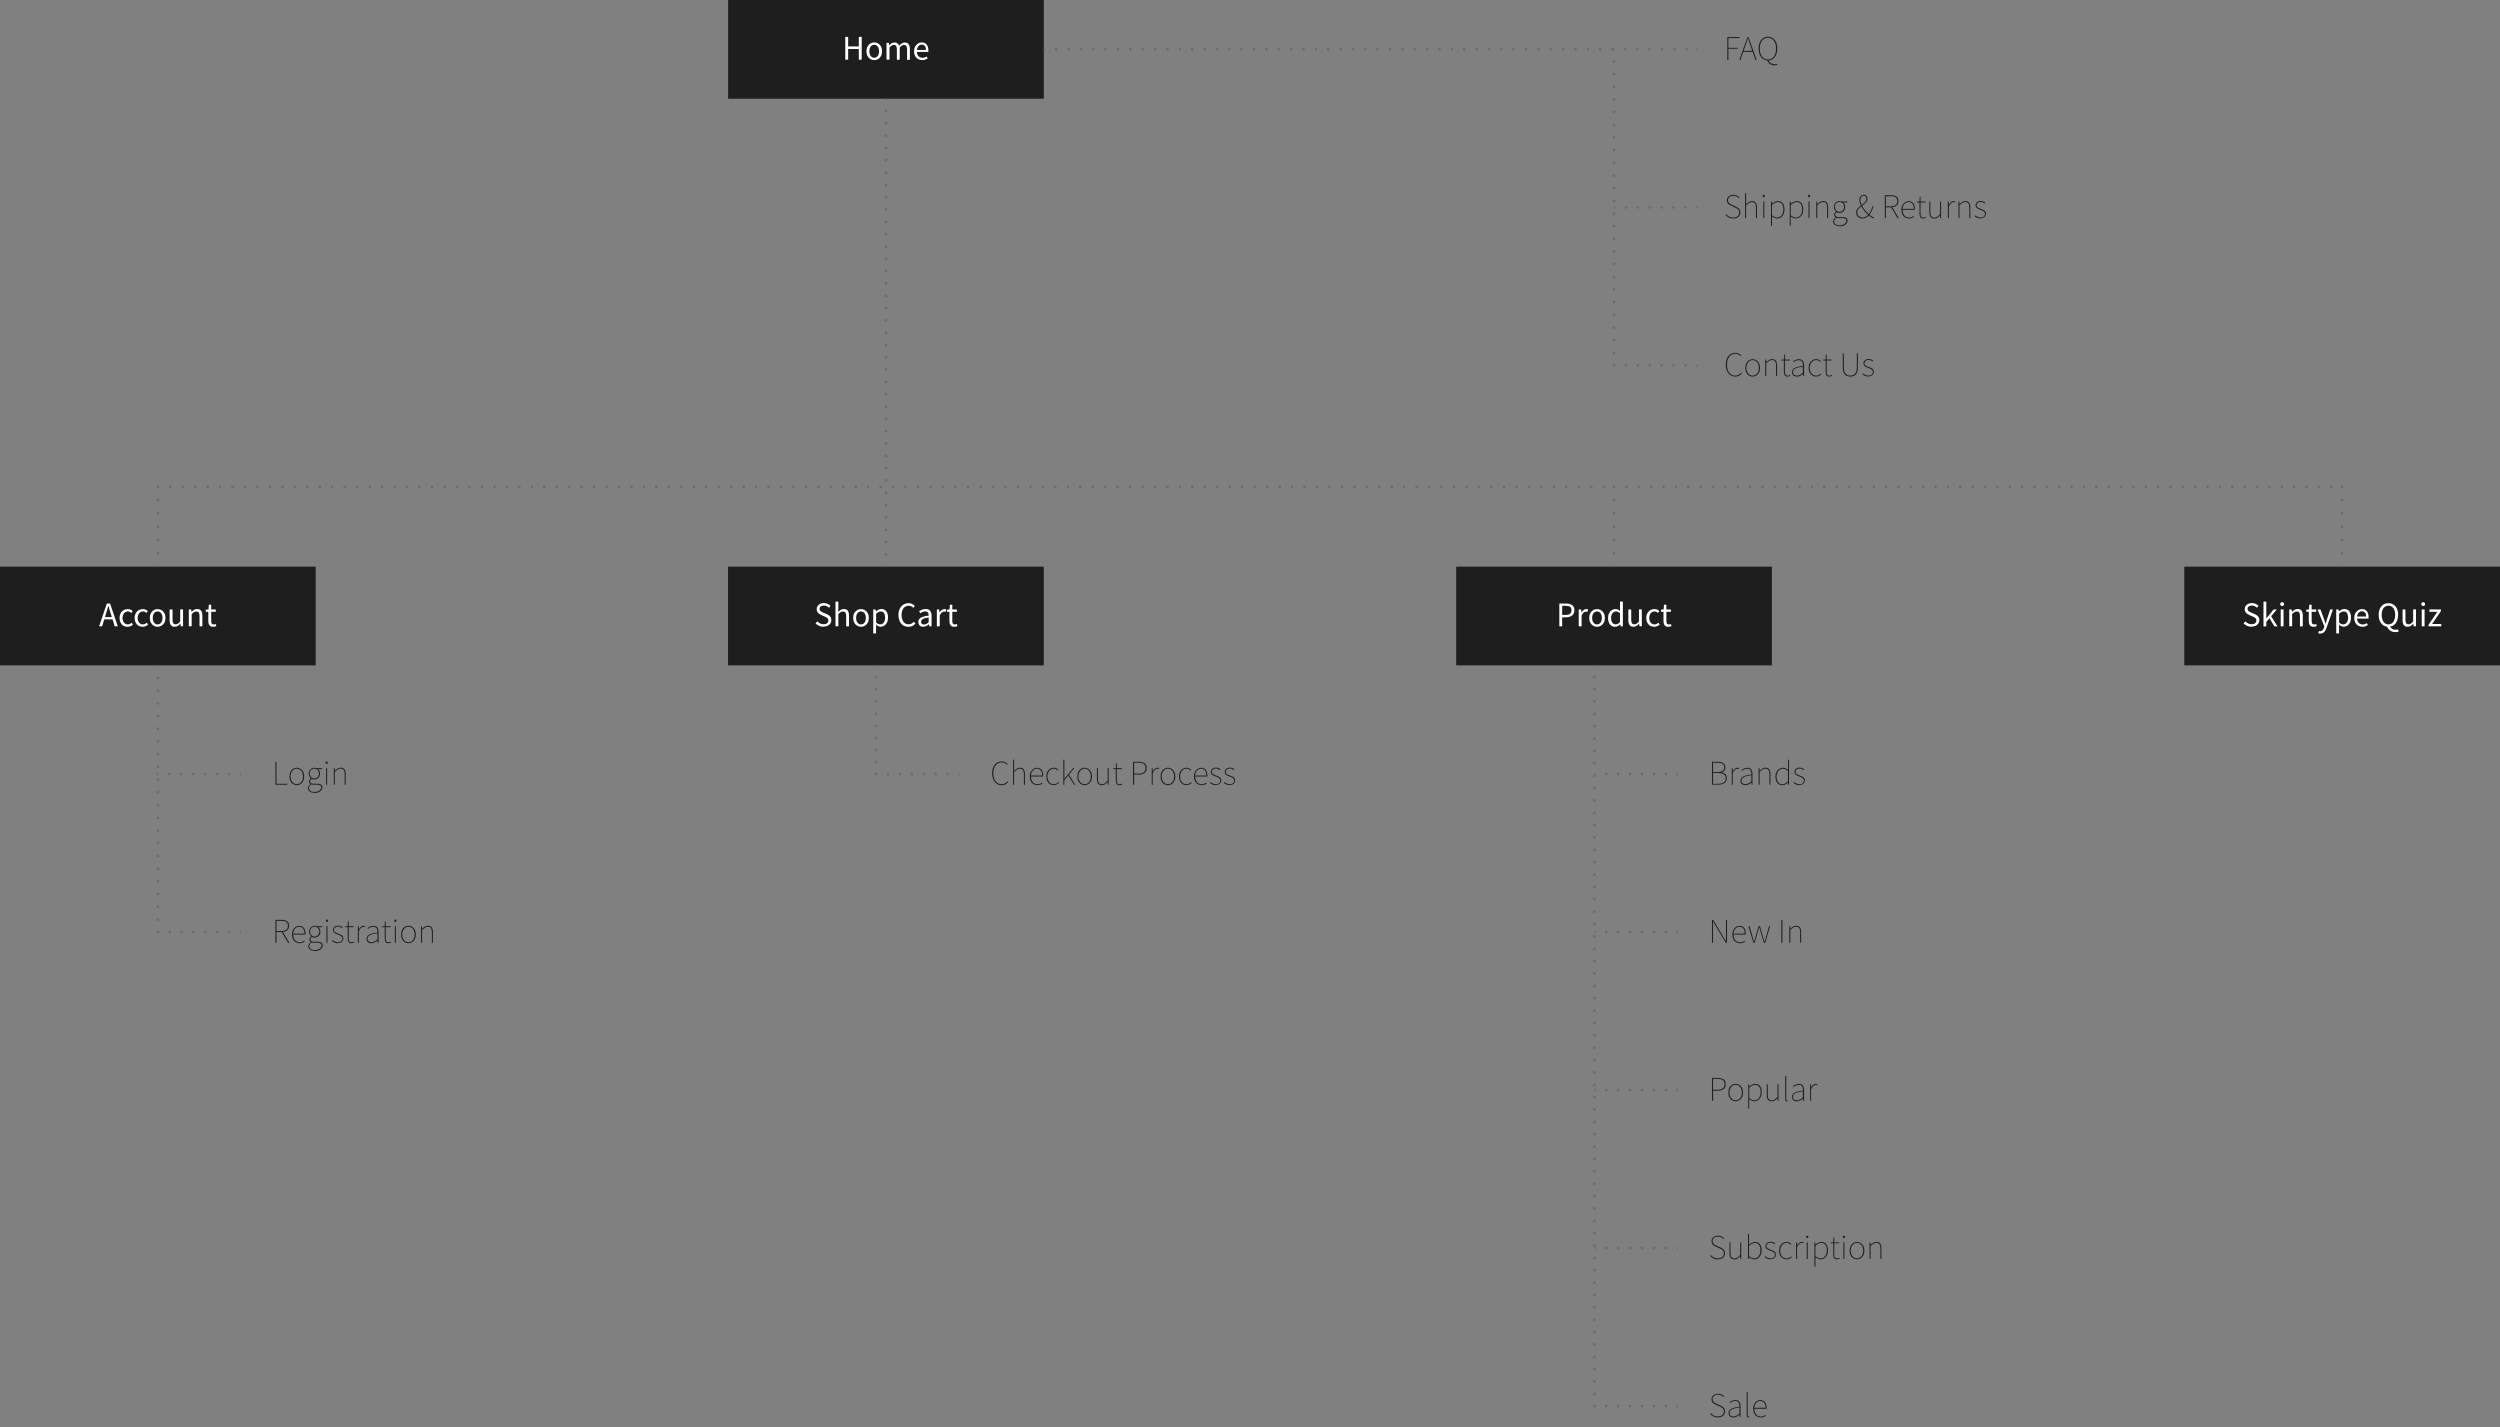 <?xml version="1.0" encoding="UTF-8"?><svg xmlns="http://www.w3.org/2000/svg" viewBox="0 0 503.44 287.37"><rect x="0" y="0" width="503.44" height="287.37" fill="#808080" stroke="none"/><g id="a"/><g id="b"/><g id="c"><rect x="168.47" y="-21.85" width="19.88" height="63.58" transform="translate(188.35 -168.47) rotate(90)" fill="#1e1e1e"/><g><path d="M170.22,12.03V7.43h.58v1.92h2.14v-1.92h.59v4.59h-.59v-2.16h-2.14v2.16h-.58Z" fill="#fff"/><path d="M176.05,12.11c-.28,0-.53-.07-.77-.21s-.43-.34-.58-.61c-.15-.27-.22-.59-.22-.96s.07-.71,.22-.97,.34-.47,.58-.61c.24-.14,.5-.21,.77-.21s.54,.07,.78,.21c.24,.14,.43,.34,.58,.61s.22,.59,.22,.97-.07,.69-.22,.96c-.15,.27-.34,.47-.58,.61-.24,.14-.5,.21-.78,.21Zm0-.48c.29,0,.53-.12,.71-.36s.27-.55,.27-.94-.09-.71-.27-.95-.42-.36-.71-.36-.52,.12-.71,.36-.27,.56-.27,.95,.09,.7,.27,.94,.42,.36,.71,.36Z" fill="#fff"/><path d="M178.52,12.03v-3.4h.48l.05,.49h.02c.15-.16,.31-.3,.49-.41,.18-.11,.37-.16,.57-.16,.26,0,.47,.06,.61,.17s.26,.27,.33,.48c.18-.19,.36-.35,.54-.47,.18-.12,.38-.18,.58-.18,.35,0,.61,.11,.78,.34,.17,.23,.26,.56,.26,.99v2.16h-.57v-2.08c0-.32-.05-.55-.15-.69s-.26-.22-.48-.22c-.25,0-.54,.17-.85,.52v2.46h-.57v-2.08c0-.32-.05-.55-.15-.69s-.26-.22-.48-.22c-.25,0-.54,.17-.85,.52v2.46h-.57Z" fill="#fff"/><path d="M185.71,12.11c-.3,0-.58-.07-.83-.21-.25-.14-.44-.35-.59-.61-.14-.27-.22-.58-.22-.95s.07-.69,.22-.96c.15-.27,.34-.47,.57-.62s.48-.22,.74-.22c.43,0,.77,.14,1,.43,.24,.29,.35,.68,.35,1.16,0,.06,0,.12,0,.18,0,.06,0,.11-.02,.15h-2.3c.02,.36,.14,.65,.34,.86,.2,.21,.47,.32,.79,.32,.16,0,.31-.02,.45-.07,.14-.05,.27-.11,.4-.19l.2,.38c-.15,.09-.31,.18-.49,.25-.18,.07-.39,.1-.63,.1Zm-1.07-2.06h1.82c0-.35-.07-.61-.22-.79-.15-.18-.35-.27-.62-.27-.24,0-.45,.09-.64,.28-.19,.18-.3,.44-.34,.78Z" fill="#fff"/></g><rect x="315.09" y="92.26" width="19.88" height="63.58" transform="translate(449.08 -200.98) rotate(90)" fill="#1e1e1e"/><g><path d="M314.01,126.13v-4.59h1.31c.34,0,.65,.04,.9,.13,.26,.08,.46,.22,.6,.42s.22,.47,.22,.8c0,.48-.16,.84-.47,1.07s-.72,.35-1.23,.35h-.76v1.82h-.58Zm.58-2.3h.69c.4,0,.7-.08,.89-.23,.19-.15,.29-.39,.29-.72s-.1-.56-.3-.69-.5-.19-.91-.19h-.66v1.83Z" fill="#fff"/><path d="M317.92,126.13v-3.4h.48l.05,.62h.02c.12-.21,.26-.38,.43-.51s.35-.19,.54-.19c.14,0,.26,.02,.36,.07l-.11,.5c-.06-.02-.11-.03-.15-.04-.05,0-.11-.01-.18-.01-.14,0-.29,.06-.45,.17-.16,.12-.29,.32-.41,.61v2.18h-.57Z" fill="#fff"/><path d="M321.6,126.22c-.28,0-.53-.07-.77-.21-.24-.14-.43-.34-.58-.61-.15-.27-.22-.59-.22-.96s.07-.71,.22-.97c.15-.27,.34-.47,.58-.61s.5-.21,.77-.21,.54,.07,.78,.21,.43,.34,.58,.61c.15,.27,.22,.59,.22,.97s-.07,.69-.22,.96c-.15,.27-.34,.47-.58,.61-.24,.14-.5,.21-.78,.21Zm0-.48c.29,0,.53-.12,.71-.36s.27-.55,.27-.94-.09-.71-.27-.95c-.18-.24-.42-.36-.71-.36s-.52,.12-.71,.36c-.18,.24-.27,.56-.27,.95s.09,.7,.27,.94c.18,.24,.42,.36,.71,.36Z" fill="#fff"/><path d="M325.23,126.22c-.42,0-.76-.16-1.02-.47s-.38-.75-.38-1.31c0-.37,.07-.69,.21-.96s.32-.48,.55-.62,.47-.22,.72-.22c.2,0,.37,.04,.51,.11,.14,.07,.29,.17,.44,.29l-.03-.58v-1.31h.58v4.98h-.48l-.05-.4h-.02c-.13,.13-.28,.24-.46,.34s-.37,.14-.57,.14Zm.13-.48c.3,0,.59-.16,.87-.47v-1.78c-.14-.13-.28-.22-.42-.28s-.27-.08-.41-.08c-.18,0-.35,.05-.49,.16-.15,.11-.26,.26-.35,.46s-.13,.42-.13,.68c0,.41,.08,.72,.25,.96,.16,.23,.39,.35,.69,.35Z" fill="#fff"/><path d="M328.95,126.22c-.36,0-.62-.11-.79-.34s-.25-.56-.25-.99v-2.16h.58v2.08c0,.32,.05,.55,.15,.69,.1,.14,.26,.22,.49,.22,.18,0,.33-.05,.47-.14s.29-.24,.45-.44v-2.42h.57v3.4h-.48l-.05-.53h-.02c-.16,.19-.33,.34-.5,.45-.18,.11-.38,.17-.62,.17Z" fill="#fff"/><path d="M333.11,126.22c-.3,0-.57-.07-.81-.21-.24-.14-.43-.34-.57-.61s-.21-.59-.21-.96,.08-.71,.23-.97c.15-.27,.35-.47,.6-.61,.25-.14,.52-.21,.81-.21,.22,0,.42,.04,.58,.12s.3,.17,.42,.28l-.29,.38c-.1-.09-.2-.16-.31-.22-.11-.06-.23-.08-.37-.08-.21,0-.39,.05-.55,.16s-.29,.26-.38,.46-.14,.43-.14,.69c0,.39,.1,.7,.29,.94,.19,.24,.45,.36,.76,.36,.16,0,.31-.03,.44-.1,.14-.07,.25-.15,.36-.24l.25,.38c-.15,.14-.33,.24-.51,.32-.19,.08-.38,.12-.59,.12Z" fill="#fff"/><path d="M335.96,126.22c-.36,0-.62-.11-.76-.32-.14-.21-.21-.48-.21-.82v-1.88h-.5v-.43l.53-.04,.07-.95h.48v.95h.92v.47h-.92v1.89c0,.21,.04,.37,.12,.49s.21,.17,.41,.17c.06,0,.13-.01,.2-.03,.07-.02,.13-.04,.19-.06l.11,.43c-.09,.03-.19,.06-.3,.09-.11,.03-.22,.04-.33,.04Z" fill="#fff"/></g><rect x="461.71" y="92.26" width="19.88" height="63.58" transform="translate(595.7 -347.6) rotate(90)" fill="#1e1e1e"/><g><path d="M453.41,126.22c-.32,0-.62-.06-.9-.19-.28-.12-.51-.29-.71-.49l.35-.41c.16,.17,.36,.31,.58,.42,.22,.11,.45,.16,.69,.16,.3,0,.54-.07,.71-.21s.25-.32,.25-.54c0-.16-.03-.29-.1-.38-.07-.09-.16-.17-.27-.24-.12-.07-.24-.13-.39-.2l-.66-.29c-.14-.06-.29-.14-.43-.24-.14-.1-.26-.22-.36-.38-.1-.15-.14-.34-.14-.57s.06-.44,.19-.63c.12-.18,.29-.33,.51-.43,.22-.11,.47-.16,.74-.16s.53,.05,.76,.16c.23,.1,.43,.24,.59,.41l-.32,.38c-.14-.13-.29-.24-.46-.32-.17-.08-.36-.12-.58-.12-.26,0-.46,.06-.62,.18s-.23,.29-.23,.49c0,.14,.04,.26,.12,.36s.17,.17,.29,.23c.12,.06,.24,.12,.36,.17l.65,.28c.18,.07,.34,.16,.48,.27,.14,.1,.25,.23,.34,.38,.08,.15,.13,.34,.13,.57,0,.24-.06,.46-.19,.66s-.31,.36-.54,.47c-.23,.12-.51,.17-.83,.17Z" fill="#fff"/><path d="M455.81,126.13v-4.98h.57v3.37h.02l1.45-1.79h.64l-1.14,1.37,1.29,2.04h-.63l-.99-1.64-.64,.74v.9h-.57Z" fill="#fff"/><path d="M459.57,122.03c-.11,0-.21-.03-.28-.1-.07-.07-.11-.16-.11-.28s.04-.2,.11-.27c.07-.07,.17-.11,.28-.11s.2,.04,.28,.11c.07,.07,.11,.16,.11,.27,0,.12-.04,.21-.11,.28-.07,.07-.17,.1-.28,.1Zm-.29,4.1v-3.4h.57v3.4h-.57Z" fill="#fff"/><path d="M461,126.13v-3.4h.48l.05,.49h.02c.16-.16,.34-.3,.52-.41,.18-.11,.39-.17,.62-.17,.36,0,.62,.11,.79,.34,.17,.23,.25,.56,.25,.99v2.16h-.57v-2.08c0-.32-.05-.55-.15-.69s-.27-.22-.49-.22c-.17,0-.33,.04-.47,.13s-.29,.22-.47,.39v2.46h-.57Z" fill="#fff"/><path d="M465.9,126.22c-.36,0-.62-.11-.76-.32-.14-.21-.21-.48-.21-.82v-1.88h-.5v-.43l.53-.04,.07-.95h.48v.95h.92v.47h-.92v1.89c0,.21,.04,.37,.12,.49s.21,.17,.41,.17c.06,0,.13-.01,.2-.03,.07-.02,.13-.04,.19-.06l.11,.43c-.09,.03-.19,.06-.3,.09-.11,.03-.22,.04-.33,.04Z" fill="#fff"/><path d="M467.25,127.6c-.08,0-.15,0-.21-.02-.07-.01-.13-.03-.19-.05l.11-.46s.08,.02,.13,.03c.05,.01,.09,.02,.13,.02,.19,0,.35-.07,.48-.21s.22-.31,.29-.52l.08-.25-1.37-3.41h.59l.69,1.88c.05,.14,.11,.3,.16,.47s.11,.33,.17,.49h.03c.05-.15,.1-.31,.15-.48,.05-.17,.09-.33,.14-.48l.61-1.88h.56l-1.28,3.68c-.08,.22-.17,.42-.28,.6-.11,.18-.25,.32-.41,.42-.16,.1-.36,.16-.58,.16Z" fill="#fff"/><path d="M470.46,127.57v-4.84h.48l.05,.39h.02c.15-.13,.32-.24,.51-.34,.18-.09,.38-.14,.58-.14,.44,0,.77,.16,1,.47,.23,.31,.34,.74,.34,1.26,0,.38-.07,.71-.21,.99-.14,.28-.32,.49-.54,.63-.22,.14-.46,.22-.72,.22-.16,0-.32-.04-.47-.11-.16-.07-.31-.17-.47-.29v1.74h-.56Zm1.41-1.83c.28,0,.51-.12,.7-.36s.28-.57,.28-.99c0-.37-.07-.68-.21-.91-.14-.23-.37-.35-.69-.35-.15,0-.29,.04-.44,.12-.15,.08-.3,.19-.47,.34v1.79c.15,.13,.3,.22,.45,.28,.14,.05,.27,.08,.38,.08Z" fill="#fff"/><path d="M475.73,126.22c-.3,0-.58-.07-.83-.21-.25-.14-.44-.35-.59-.61s-.22-.58-.22-.95,.07-.69,.22-.96c.15-.27,.34-.47,.57-.62s.48-.22,.74-.22c.43,0,.77,.14,1,.43,.24,.29,.35,.68,.35,1.16,0,.06,0,.12,0,.18,0,.06,0,.11-.02,.15h-2.3c.02,.36,.14,.65,.34,.86s.47,.32,.79,.32c.16,0,.31-.02,.45-.07,.14-.05,.27-.11,.4-.19l.2,.38c-.14,.09-.31,.18-.49,.25-.18,.07-.39,.11-.63,.11Zm-1.07-2.06h1.82c0-.34-.07-.61-.22-.79-.15-.18-.35-.27-.62-.27-.24,0-.45,.09-.64,.28-.19,.18-.3,.44-.34,.78Z" fill="#fff"/><path d="M482.38,127.29c-.42,0-.78-.1-1.06-.31-.29-.21-.5-.47-.63-.78-.33-.05-.62-.17-.88-.38-.25-.21-.45-.48-.59-.82-.14-.34-.21-.74-.21-1.18,0-.49,.08-.91,.25-1.26,.17-.35,.4-.62,.69-.81,.3-.19,.64-.28,1.02-.28s.73,.09,1.02,.28c.29,.19,.53,.46,.69,.81,.17,.35,.25,.77,.25,1.26,0,.44-.07,.83-.2,1.16-.14,.34-.32,.61-.57,.82-.24,.21-.53,.34-.85,.4,.11,.2,.26,.35,.46,.46s.42,.15,.67,.15c.1,0,.19,0,.27-.02,.08-.01,.15-.03,.21-.05l.11,.45c-.07,.03-.16,.05-.28,.07-.12,.02-.24,.03-.38,.03Zm-1.41-1.55c.27,0,.51-.08,.72-.23s.36-.38,.47-.67,.17-.63,.17-1.02c0-.57-.12-1.02-.37-1.35-.25-.33-.58-.5-.99-.5s-.74,.17-.99,.5c-.25,.33-.37,.78-.37,1.35,0,.39,.06,.73,.17,1.02s.27,.51,.48,.67c.21,.16,.44,.23,.71,.23Z" fill="#fff"/><path d="M484.86,126.22c-.36,0-.62-.11-.79-.34s-.25-.56-.25-.99v-2.16h.58v2.08c0,.32,.05,.55,.15,.69s.26,.22,.49,.22c.18,0,.33-.05,.47-.14s.29-.24,.44-.44v-2.42h.57v3.4h-.48l-.05-.53h-.02c-.16,.19-.33,.34-.5,.45-.18,.11-.38,.17-.62,.17Z" fill="#fff"/><path d="M487.97,122.03c-.11,0-.21-.03-.28-.1-.07-.07-.11-.16-.11-.28s.04-.2,.11-.27c.07-.07,.17-.11,.28-.11s.2,.04,.28,.11c.07,.07,.11,.16,.11,.27,0,.12-.04,.21-.11,.28-.07,.07-.17,.1-.28,.1Zm-.29,4.1v-3.4h.57v3.4h-.57Z" fill="#fff"/><path d="M489.04,126.13v-.31l1.79-2.62h-1.6v-.47h2.32v.31l-1.79,2.62h1.85v.47h-2.58Z" fill="#fff"/></g><g><path d="M347.84,12.09V7.47h2.46v.2h-2.24v1.95h1.89v.2h-1.89v2.28h-.22Z" fill="#231f20"/><path d="M350.25,12.09l1.65-4.62h.2l1.65,4.62h-.24l-.57-1.65h-1.88l-.58,1.65h-.22Zm1.2-2.77l-.33,.92h1.74l-.32-.92c-.1-.28-.19-.55-.28-.8-.09-.25-.17-.52-.25-.81h-.03c-.08,.28-.17,.55-.26,.81-.09,.25-.18,.52-.28,.8Z" fill="#231f20"/><path d="M357.35,13.16c-.37,0-.68-.09-.93-.28-.25-.19-.43-.42-.54-.71-.34-.03-.63-.14-.9-.35-.26-.2-.47-.48-.62-.83-.15-.35-.22-.76-.22-1.22s.08-.91,.24-1.26c.16-.36,.38-.63,.67-.83,.28-.19,.61-.29,.97-.29s.69,.1,.97,.29c.28,.19,.5,.47,.67,.83s.24,.78,.24,1.26-.07,.88-.22,1.23c-.15,.35-.36,.63-.62,.83-.26,.2-.57,.32-.91,.34,.1,.24,.26,.43,.47,.56,.21,.13,.46,.2,.76,.2,.11,0,.2,0,.27-.02,.07-.01,.14-.02,.19-.04l.06,.21c-.06,.01-.13,.03-.23,.05-.1,.02-.2,.02-.3,.02Zm-1.33-1.18c.33,0,.61-.09,.86-.28,.25-.18,.44-.44,.57-.77,.14-.33,.21-.72,.21-1.16s-.07-.83-.21-1.15c-.14-.32-.33-.58-.57-.75s-.53-.27-.86-.27-.61,.09-.86,.27-.44,.43-.57,.75c-.14,.32-.21,.71-.21,1.15s.07,.83,.21,1.16c.14,.33,.33,.59,.57,.77,.25,.18,.53,.28,.86,.28Z" fill="#231f20"/></g><g><path d="M55.46,158.03v-4.62h.22v4.42h2.17v.2h-2.39Z" fill="#231f20"/><path d="M59.77,158.12c-.27,0-.51-.07-.74-.21-.23-.14-.41-.34-.54-.6-.14-.26-.2-.58-.2-.94s.07-.69,.2-.96,.32-.46,.54-.6c.23-.14,.47-.21,.74-.21s.51,.07,.74,.21c.22,.14,.4,.34,.54,.6,.14,.26,.21,.58,.21,.96s-.07,.68-.21,.94c-.14,.26-.32,.46-.54,.6-.22,.14-.47,.21-.74,.21Zm0-.2c.24,0,.45-.07,.64-.2,.19-.13,.34-.31,.45-.55,.11-.23,.16-.5,.16-.81s-.06-.58-.16-.82c-.11-.24-.26-.42-.45-.55-.19-.13-.41-.2-.64-.2s-.45,.07-.64,.2c-.19,.13-.34,.32-.45,.55s-.17,.51-.17,.82,.06,.58,.17,.81,.26,.42,.45,.55c.19,.13,.4,.2,.64,.2Z" fill="#231f20"/><path d="M63.38,159.67c-.42,0-.76-.09-1-.26s-.37-.4-.37-.68c0-.15,.05-.3,.14-.44,.09-.14,.21-.27,.37-.38v-.03c-.08-.05-.15-.12-.21-.21-.06-.09-.08-.2-.08-.32,0-.15,.04-.28,.13-.39s.16-.18,.23-.23v-.03c-.1-.09-.2-.22-.29-.38-.09-.16-.13-.34-.13-.54,0-.22,.05-.42,.15-.6s.24-.32,.41-.42c.17-.1,.37-.15,.58-.15,.09,0,.18,0,.25,.02,.07,.02,.14,.04,.18,.06h1.12v.2h-.81c.12,.1,.22,.22,.29,.38s.11,.33,.11,.52c0,.22-.05,.43-.15,.61s-.24,.32-.41,.43c-.17,.1-.37,.16-.58,.16-.1,0-.2-.01-.3-.04s-.19-.07-.27-.11c-.07,.06-.14,.13-.2,.21s-.09,.18-.09,.3,.05,.23,.14,.33c.09,.09,.26,.14,.52,.14h.74c.37,0,.65,.06,.82,.18,.17,.12,.26,.31,.26,.57,0,.19-.06,.37-.19,.54-.13,.17-.3,.31-.54,.42-.23,.11-.5,.16-.82,.16Zm.01-.2c.27,0,.5-.04,.69-.13,.19-.09,.34-.2,.45-.34,.11-.14,.16-.28,.16-.43,0-.2-.07-.34-.21-.42s-.34-.13-.61-.13h-.77s-.07,0-.15-.01c-.08,0-.17-.02-.26-.04-.17,.11-.29,.23-.36,.37-.07,.13-.11,.26-.11,.39,0,.22,.1,.41,.3,.55,.2,.14,.49,.21,.86,.21Zm-.08-2.7c.16,0,.31-.04,.45-.13,.14-.08,.25-.2,.34-.35s.13-.32,.13-.52-.04-.37-.13-.52-.2-.26-.34-.34-.29-.12-.46-.12c-.25,0-.47,.09-.65,.26-.18,.18-.27,.41-.27,.72,0,.2,.04,.37,.13,.52,.09,.15,.2,.27,.34,.35,.14,.08,.29,.13,.46,.13Z" fill="#231f20"/><path d="M65.78,153.83c-.06,0-.11-.02-.16-.07-.04-.05-.07-.11-.07-.18,0-.07,.02-.13,.07-.17s.1-.07,.16-.07c.06,0,.12,.02,.16,.07s.06,.1,.06,.17c0,.07-.02,.14-.06,.18-.04,.05-.1,.07-.16,.07Zm-.11,4.2v-3.35h.21v3.35h-.21Z" fill="#231f20"/><path d="M67.22,158.03v-3.35h.18l.03,.53h.01c.18-.18,.36-.32,.54-.44,.18-.12,.39-.18,.62-.18,.35,0,.6,.1,.76,.31,.16,.21,.25,.53,.25,.96v2.16h-.21v-2.13c0-.37-.06-.65-.19-.83s-.33-.27-.62-.27c-.21,0-.4,.06-.57,.17-.17,.11-.37,.28-.59,.5v2.56h-.21Z" fill="#231f20"/></g><g><path d="M55.46,189.86v-4.62h1.27c.46,0,.82,.09,1.08,.27,.27,.18,.4,.49,.4,.92,0,.37-.11,.66-.33,.86-.22,.21-.53,.33-.91,.37l1.32,2.2h-.27l-1.3-2.18h-1.04v2.18h-.22Zm.22-2.38h.97c.43,0,.76-.09,.99-.26s.34-.44,.34-.79-.11-.62-.34-.77c-.23-.15-.56-.22-.99-.22h-.97v2.04Z" fill="#231f20"/><path d="M60.33,189.95c-.28,0-.54-.07-.77-.21-.23-.14-.42-.34-.55-.6-.14-.26-.21-.57-.21-.94s.07-.68,.21-.94,.32-.47,.54-.61c.22-.14,.45-.21,.7-.21,.39,0,.69,.13,.92,.4,.23,.26,.34,.65,.34,1.14v.1s0,.08-.01,.12h-2.46c0,.3,.05,.57,.16,.8,.11,.23,.26,.42,.46,.55,.2,.13,.43,.2,.69,.2,.19,0,.36-.03,.51-.09,.15-.06,.29-.13,.41-.22l.1,.18c-.13,.07-.27,.15-.42,.22-.16,.07-.36,.1-.61,.1Zm-1.3-1.95h2.27c0-.46-.1-.81-.29-1.03-.19-.23-.45-.34-.76-.34-.2,0-.39,.05-.57,.16s-.32,.27-.44,.47-.19,.45-.21,.74Z" fill="#231f20"/><path d="M63.45,191.5c-.42,0-.76-.09-1-.26s-.37-.4-.37-.68c0-.15,.05-.3,.14-.44,.09-.14,.21-.27,.37-.38v-.03c-.08-.05-.15-.12-.21-.21-.06-.09-.08-.2-.08-.32,0-.15,.04-.28,.13-.39,.09-.11,.16-.18,.23-.23v-.03c-.1-.09-.2-.22-.29-.38-.09-.16-.13-.34-.13-.54,0-.22,.05-.42,.15-.6,.1-.18,.24-.32,.41-.42,.17-.1,.37-.15,.58-.15,.09,0,.18,0,.25,.02s.14,.04,.18,.06h1.12v.2h-.81c.12,.1,.22,.22,.29,.38,.07,.15,.11,.33,.11,.52,0,.22-.05,.43-.15,.61s-.24,.32-.41,.43c-.17,.11-.37,.16-.58,.16-.1,0-.2-.01-.3-.04-.1-.03-.19-.07-.27-.11-.07,.06-.14,.13-.2,.21-.06,.08-.09,.18-.09,.3s.05,.24,.14,.33c.09,.09,.26,.14,.52,.14h.74c.37,0,.65,.06,.82,.18,.17,.12,.26,.31,.26,.57,0,.19-.06,.37-.19,.54s-.3,.31-.54,.42-.5,.17-.82,.17Zm.01-.2c.27,0,.5-.04,.69-.13,.19-.09,.34-.2,.45-.34,.11-.14,.16-.28,.16-.43,0-.2-.07-.34-.21-.42s-.34-.13-.61-.13h-.77s-.07,0-.15-.01c-.08,0-.17-.02-.26-.04-.17,.11-.29,.23-.36,.37s-.11,.26-.11,.39c0,.22,.1,.41,.3,.55,.2,.14,.49,.21,.86,.21Zm-.08-2.7c.16,0,.31-.04,.45-.13,.14-.08,.25-.2,.34-.35s.13-.32,.13-.52-.04-.37-.13-.52-.2-.26-.34-.34c-.14-.08-.29-.12-.46-.12-.25,0-.47,.09-.65,.26-.18,.18-.27,.42-.27,.72,0,.2,.04,.37,.13,.52,.09,.15,.2,.27,.34,.35s.29,.13,.46,.13Z" fill="#231f20"/><path d="M65.85,185.66c-.06,0-.11-.02-.16-.07s-.07-.11-.07-.18c0-.07,.02-.13,.07-.17s.1-.07,.16-.07c.06,0,.12,.02,.16,.07s.06,.1,.06,.17c0,.07-.02,.14-.06,.18s-.1,.07-.16,.07Zm-.11,4.2v-3.35h.21v3.35h-.21Z" fill="#231f20"/><path d="M68.07,189.95c-.25,0-.48-.04-.69-.14-.21-.09-.38-.2-.53-.33l.14-.17c.14,.12,.29,.22,.46,.3s.38,.13,.63,.13c.28,0,.49-.07,.64-.22,.14-.14,.22-.31,.22-.5,0-.15-.04-.27-.13-.37-.09-.1-.19-.18-.32-.25s-.26-.12-.39-.17c-.17-.06-.34-.13-.5-.2-.16-.08-.3-.17-.4-.29-.1-.12-.16-.27-.16-.46,0-.23,.09-.44,.27-.61s.44-.26,.78-.26c.17,0,.33,.03,.5,.09,.17,.06,.31,.14,.42,.24l-.13,.17c-.11-.08-.23-.16-.36-.22s-.28-.09-.46-.09c-.28,0-.49,.07-.62,.21-.13,.14-.2,.29-.2,.45,0,.14,.04,.25,.11,.33s.17,.16,.29,.22c.12,.06,.25,.11,.38,.17,.18,.07,.35,.14,.52,.21,.17,.07,.31,.17,.43,.29,.11,.12,.17,.3,.17,.51,0,.16-.04,.32-.13,.46s-.21,.25-.37,.34c-.16,.09-.36,.13-.59,.13Z" fill="#231f20"/><path d="M70.8,189.95c-.31,0-.52-.09-.62-.27s-.16-.41-.16-.7v-2.27h-.53v-.17l.53-.03,.03-.98h.18v.98h.99v.2h-.99v2.3c0,.21,.04,.39,.11,.53,.07,.14,.23,.21,.48,.21,.07,0,.14-.01,.22-.04,.08-.02,.15-.05,.21-.08l.07,.18c-.1,.03-.19,.06-.29,.09s-.17,.04-.23,.04Z" fill="#231f20"/><path d="M72.06,189.86v-3.35h.18l.03,.63h.01c.11-.21,.25-.38,.41-.51,.16-.14,.34-.2,.54-.2,.06,0,.11,0,.16,.01,.05,0,.1,.03,.16,.06l-.06,.2c-.06-.02-.1-.04-.14-.04-.04,0-.09-.01-.15-.01-.15,0-.31,.07-.48,.2s-.32,.37-.46,.7v2.32h-.21Z" fill="#231f20"/><path d="M74.78,189.95c-.17,0-.33-.03-.48-.09-.15-.06-.27-.16-.35-.29-.09-.13-.13-.3-.13-.51,0-.37,.18-.66,.53-.85,.35-.19,.91-.33,1.67-.42,0-.18-.01-.36-.05-.54-.04-.18-.12-.32-.24-.44-.12-.11-.3-.17-.53-.17s-.45,.05-.64,.14-.34,.18-.45,.27l-.11-.17c.07-.05,.17-.11,.29-.18,.12-.07,.26-.13,.42-.18,.16-.05,.33-.08,.51-.08,.26,0,.47,.06,.62,.17,.15,.12,.25,.27,.31,.46s.09,.4,.09,.62v2.17h-.18l-.03-.45h-.01c-.17,.14-.36,.26-.57,.37-.21,.11-.42,.16-.65,.16Zm.01-.2c.21,0,.4-.05,.6-.15s.4-.24,.62-.43v-1.22c-.49,.06-.88,.13-1.17,.23-.29,.1-.49,.21-.62,.35-.13,.14-.19,.31-.19,.5,0,.26,.08,.44,.23,.55,.15,.11,.33,.17,.53,.17Z" fill="#231f20"/><path d="M78.25,189.95c-.31,0-.52-.09-.62-.27s-.16-.41-.16-.7v-2.27h-.53v-.17l.53-.03,.03-.98h.18v.98h.99v.2h-.99v2.3c0,.21,.04,.39,.11,.53,.07,.14,.23,.21,.48,.21,.07,0,.14-.01,.22-.04,.08-.02,.15-.05,.21-.08l.07,.18c-.1,.03-.19,.06-.29,.09s-.17,.04-.23,.04Z" fill="#231f20"/><path d="M79.62,185.66c-.06,0-.11-.02-.16-.07s-.07-.11-.07-.18c0-.07,.02-.13,.07-.17s.1-.07,.16-.07c.06,0,.12,.02,.16,.07s.06,.1,.06,.17c0,.07-.02,.14-.06,.18s-.1,.07-.16,.07Zm-.11,4.2v-3.35h.21v3.35h-.21Z" fill="#231f20"/><path d="M82.25,189.95c-.27,0-.51-.07-.74-.21-.23-.14-.41-.34-.54-.6s-.2-.58-.2-.95,.07-.69,.2-.96,.32-.46,.54-.6c.23-.14,.47-.21,.74-.21s.51,.07,.74,.21c.22,.14,.4,.34,.54,.6,.14,.26,.21,.58,.21,.96s-.07,.68-.21,.95c-.14,.26-.32,.46-.54,.6-.22,.14-.47,.21-.74,.21Zm0-.2c.24,0,.45-.07,.64-.2s.34-.31,.45-.55c.11-.23,.16-.5,.16-.81s-.06-.58-.16-.82c-.11-.24-.26-.42-.45-.55s-.41-.2-.64-.2-.45,.07-.64,.2-.34,.32-.45,.55c-.11,.24-.17,.51-.17,.82s.06,.58,.17,.81,.26,.42,.45,.55,.4,.2,.64,.2Z" fill="#231f20"/><path d="M84.79,189.86v-3.35h.18l.03,.53h.01c.18-.18,.36-.32,.54-.44,.18-.12,.39-.17,.62-.17,.35,0,.6,.1,.76,.31,.16,.21,.25,.53,.25,.96v2.16h-.21v-2.13c0-.37-.06-.65-.19-.83-.13-.18-.33-.27-.62-.27-.21,0-.4,.06-.57,.17-.17,.11-.37,.28-.59,.5v2.56h-.21Z" fill="#231f20"/></g><g><path d="M349.02,44.01c-.34,0-.64-.07-.89-.2-.25-.13-.47-.3-.65-.5l.15-.15c.17,.2,.37,.35,.61,.47s.5,.17,.78,.17c.37,0,.67-.09,.89-.28,.22-.18,.33-.42,.33-.72,0-.21-.04-.37-.12-.49-.08-.12-.18-.23-.31-.3-.13-.08-.27-.15-.42-.22l-.71-.32c-.13-.06-.27-.14-.41-.22-.14-.09-.27-.21-.37-.35-.1-.14-.15-.33-.15-.56s.06-.41,.17-.58c.12-.17,.27-.3,.47-.39s.42-.14,.67-.14c.28,0,.53,.06,.74,.16,.21,.11,.39,.24,.52,.38l-.14,.15c-.13-.15-.29-.27-.48-.36-.19-.09-.4-.13-.64-.13-.32,0-.58,.08-.78,.24s-.3,.37-.3,.64c0,.19,.04,.35,.13,.47,.09,.12,.2,.21,.33,.29,.13,.07,.25,.13,.35,.19l.71,.32c.17,.07,.33,.16,.48,.26,.15,.1,.27,.22,.36,.37,.09,.15,.14,.35,.14,.58s-.06,.44-.18,.63c-.12,.18-.29,.33-.5,.43-.22,.11-.47,.16-.76,.16Z" fill="#231f20"/><path d="M351.42,43.93v-5.05h.21v2.25c.18-.18,.37-.33,.55-.45s.39-.18,.62-.18c.34,0,.6,.1,.76,.31,.16,.21,.25,.53,.25,.96v2.16h-.21v-2.13c0-.37-.06-.65-.19-.83s-.33-.27-.62-.27c-.21,0-.4,.06-.57,.17-.17,.11-.37,.28-.59,.5v2.56h-.21Z" fill="#231f20"/><path d="M355.19,39.72c-.06,0-.11-.02-.16-.07-.04-.05-.07-.11-.07-.18,0-.07,.02-.13,.07-.17,.04-.04,.1-.07,.16-.07s.12,.02,.16,.07,.06,.1,.06,.17c0,.07-.02,.14-.06,.18-.04,.05-.1,.07-.16,.07Zm-.11,4.2v-3.35h.21v3.35h-.21Z" fill="#231f20"/><path d="M356.63,45.48v-4.9h.18l.03,.43h.01c.17-.14,.35-.26,.55-.36s.4-.16,.61-.16c.46,0,.8,.16,1.02,.47,.22,.31,.33,.72,.33,1.24,0,.38-.07,.7-.21,.97s-.32,.47-.54,.62c-.22,.14-.47,.22-.73,.22-.16,0-.33-.04-.5-.11-.17-.07-.35-.18-.54-.31v1.89h-.21Zm1.26-1.67c.24,0,.46-.07,.64-.21,.19-.14,.33-.33,.44-.57s.16-.52,.16-.83c0-.28-.04-.54-.11-.77-.07-.23-.19-.41-.36-.54-.17-.13-.39-.2-.66-.2-.17,0-.35,.05-.55,.15-.19,.1-.4,.25-.62,.44v2.07c.21,.17,.4,.29,.58,.36,.18,.07,.34,.1,.47,.1Z" fill="#231f20"/><path d="M360.41,45.48v-4.9h.18l.03,.43h.01c.17-.14,.35-.26,.55-.36s.4-.16,.61-.16c.46,0,.79,.16,1.01,.47,.22,.31,.33,.72,.33,1.24,0,.38-.07,.7-.21,.97s-.32,.47-.54,.62c-.22,.14-.47,.22-.74,.22-.16,0-.33-.04-.5-.11-.17-.07-.35-.18-.54-.31v1.89h-.21Zm1.26-1.67c.24,0,.46-.07,.64-.21s.33-.33,.44-.57,.16-.52,.16-.83c0-.28-.04-.54-.11-.77-.08-.23-.2-.41-.36-.54-.17-.13-.39-.2-.66-.2-.17,0-.35,.05-.55,.15-.19,.1-.4,.25-.62,.44v2.07c.21,.17,.4,.29,.58,.36,.18,.07,.34,.1,.47,.1Z" fill="#231f20"/><path d="M364.3,39.72c-.06,0-.11-.02-.16-.07-.04-.05-.07-.11-.07-.18,0-.07,.02-.13,.07-.17,.04-.04,.1-.07,.16-.07s.12,.02,.16,.07,.06,.1,.06,.17c0,.07-.02,.14-.06,.18-.04,.05-.1,.07-.16,.07Zm-.11,4.2v-3.35h.21v3.35h-.21Z" fill="#231f20"/><path d="M365.75,43.93v-3.35h.18l.03,.53h.01c.18-.18,.36-.32,.54-.44,.18-.12,.39-.18,.62-.18,.35,0,.6,.1,.76,.31,.16,.21,.25,.53,.25,.96v2.16h-.21v-2.13c0-.37-.06-.65-.19-.83s-.33-.27-.62-.27c-.21,0-.4,.06-.57,.17-.17,.11-.37,.28-.59,.5v2.56h-.21Z" fill="#231f20"/><path d="M370.51,45.56c-.42,0-.76-.09-1-.26s-.37-.4-.37-.68c0-.15,.05-.3,.14-.44,.09-.14,.21-.27,.37-.38v-.03c-.08-.05-.15-.12-.21-.21-.06-.09-.08-.2-.08-.32,0-.15,.04-.28,.13-.39,.09-.1,.16-.18,.23-.23v-.03c-.1-.09-.2-.22-.29-.38s-.13-.34-.13-.54c0-.22,.05-.42,.15-.6s.24-.32,.41-.42c.17-.1,.37-.15,.58-.15,.09,0,.18,0,.25,.02,.07,.02,.13,.04,.18,.06h1.12v.2h-.81c.12,.1,.22,.22,.29,.38,.08,.15,.11,.33,.11,.52,0,.22-.05,.43-.15,.61s-.24,.32-.41,.43c-.17,.1-.37,.16-.58,.16-.1,0-.2-.01-.3-.04s-.19-.07-.27-.11c-.08,.06-.14,.13-.2,.21s-.09,.18-.09,.3,.04,.23,.14,.33c.09,.09,.26,.14,.52,.14h.74c.37,0,.65,.06,.82,.18,.17,.12,.26,.31,.26,.57,0,.19-.06,.37-.19,.54-.13,.17-.3,.31-.54,.42-.23,.11-.5,.16-.82,.16Zm.01-.2c.27,0,.5-.04,.69-.13,.19-.09,.34-.2,.45-.34,.11-.14,.16-.28,.16-.43,0-.2-.07-.34-.21-.42s-.34-.13-.61-.13h-.77s-.07,0-.15-.01c-.08,0-.17-.02-.26-.04-.17,.11-.29,.23-.36,.37-.07,.13-.11,.26-.11,.39,0,.22,.1,.41,.3,.55,.2,.14,.49,.21,.86,.21Zm-.08-2.7c.16,0,.31-.04,.45-.13,.14-.08,.25-.2,.34-.35,.09-.15,.13-.32,.13-.52s-.04-.37-.13-.52-.2-.26-.34-.34c-.14-.08-.29-.12-.46-.12-.25,0-.47,.09-.65,.26-.18,.18-.27,.41-.27,.72,0,.2,.04,.37,.13,.52s.2,.27,.34,.35c.14,.08,.29,.13,.46,.13Z" fill="#231f20"/><path d="M375.08,44.01c-.23,0-.45-.05-.65-.15-.2-.1-.36-.24-.48-.43-.12-.19-.18-.41-.18-.67,0-.2,.04-.38,.14-.54,.09-.16,.21-.31,.36-.44s.3-.27,.47-.39c-.1-.2-.18-.4-.23-.59-.06-.2-.08-.39-.08-.57,0-.29,.08-.54,.26-.72,.17-.19,.39-.28,.65-.28,.24,0,.42,.08,.54,.23,.12,.15,.19,.35,.19,.58,0,.2-.05,.37-.16,.53-.1,.16-.24,.31-.41,.45-.17,.14-.34,.28-.51,.41,.16,.31,.36,.62,.6,.91s.48,.56,.72,.78c.18-.22,.33-.46,.45-.73,.12-.27,.23-.55,.31-.86h.21c-.09,.32-.2,.63-.34,.92-.14,.29-.3,.56-.49,.79,.33,.27,.63,.46,.91,.57l-.08,.2c-.14-.05-.29-.13-.45-.23-.16-.1-.33-.23-.51-.37-.17,.18-.35,.32-.55,.43-.2,.11-.43,.17-.69,.17Zm-1.08-1.26c0,.21,.05,.4,.15,.56,.1,.16,.23,.28,.4,.37,.17,.09,.35,.13,.54,.13,.21,0,.4-.05,.58-.15,.18-.1,.35-.23,.5-.39-.25-.23-.5-.5-.74-.8-.24-.3-.44-.61-.61-.92-.22,.17-.41,.35-.57,.54s-.25,.41-.25,.65Zm.63-2.53c0,.16,.02,.33,.07,.51,.05,.18,.12,.36,.2,.54,.16-.12,.32-.24,.46-.37s.26-.25,.35-.39c.09-.14,.14-.29,.14-.46,0-.15-.04-.3-.12-.43-.08-.13-.22-.2-.41-.2-.21,0-.38,.08-.5,.23-.12,.16-.18,.34-.18,.56Z" fill="#231f20"/><path d="M379.55,43.93v-4.62h1.27c.46,0,.82,.09,1.08,.27,.27,.18,.4,.49,.4,.92,0,.37-.11,.66-.33,.86s-.53,.33-.91,.37l1.32,2.2h-.27l-1.3-2.18h-1.04v2.18h-.22Zm.22-2.38h.97c.43,0,.76-.09,.99-.26,.23-.17,.34-.44,.34-.79s-.12-.62-.34-.77c-.23-.15-.56-.22-.99-.22h-.97v2.04Z" fill="#231f20"/><path d="M384.42,44.01c-.28,0-.54-.07-.77-.21-.23-.14-.42-.34-.55-.6s-.21-.57-.21-.94,.07-.68,.21-.94,.32-.47,.54-.61c.22-.14,.45-.21,.7-.21,.39,0,.69,.13,.92,.4,.23,.26,.34,.65,.34,1.14v.1s0,.08-.01,.12h-2.46c0,.3,.05,.56,.16,.8,.11,.23,.26,.42,.46,.55,.2,.14,.43,.2,.69,.2,.19,0,.36-.03,.51-.09,.15-.06,.29-.13,.41-.22l.1,.18c-.13,.07-.27,.15-.42,.22s-.36,.1-.61,.1Zm-1.3-1.95h2.27c0-.46-.1-.81-.29-1.03-.19-.23-.45-.34-.76-.34-.2,0-.39,.05-.57,.16-.18,.11-.32,.27-.44,.47-.12,.21-.19,.45-.21,.74Z" fill="#231f20"/><path d="M387.32,44.01c-.31,0-.52-.09-.62-.27s-.16-.41-.16-.7v-2.27h-.53v-.17l.53-.03,.03-.98h.18v.98h.99v.2h-.99v2.3c0,.21,.04,.39,.11,.53,.08,.14,.23,.21,.48,.21,.07,0,.14-.01,.22-.04,.08-.02,.15-.05,.21-.08l.07,.18c-.1,.03-.2,.06-.29,.09-.1,.03-.17,.04-.23,.04Z" fill="#231f20"/><path d="M389.53,44.01c-.34,0-.59-.1-.76-.31-.17-.21-.25-.53-.25-.96v-2.16h.21v2.13c0,.37,.06,.65,.19,.83,.13,.18,.33,.28,.62,.28,.21,0,.4-.06,.57-.18s.36-.3,.57-.55v-2.51h.21v3.35h-.18l-.03-.57h-.01c-.17,.2-.34,.35-.53,.48-.18,.12-.39,.18-.62,.18Z" fill="#231f20"/><path d="M392.25,43.93v-3.35h.18l.03,.63h.01c.11-.21,.25-.38,.41-.51s.34-.2,.54-.2c.06,0,.11,0,.16,.01,.05,0,.11,.03,.16,.06l-.06,.2c-.06-.02-.1-.04-.14-.05-.04,0-.09-.01-.15-.01-.15,0-.32,.07-.48,.2s-.32,.37-.46,.7v2.32h-.21Z" fill="#231f20"/><path d="M394.39,43.93v-3.35h.18l.03,.53h.01c.18-.18,.36-.32,.54-.44,.18-.12,.39-.18,.62-.18,.35,0,.6,.1,.76,.31,.16,.21,.25,.53,.25,.96v2.16h-.21v-2.13c0-.37-.06-.65-.19-.83s-.33-.27-.62-.27c-.21,0-.4,.06-.57,.17-.17,.11-.37,.28-.59,.5v2.56h-.21Z" fill="#231f20"/><path d="M398.86,44.01c-.25,0-.48-.05-.69-.14-.21-.09-.38-.2-.53-.33l.14-.17c.14,.12,.29,.22,.46,.3,.17,.09,.38,.13,.63,.13,.28,0,.49-.07,.64-.22,.14-.14,.22-.31,.22-.5,0-.15-.04-.27-.13-.37-.09-.1-.19-.18-.32-.25-.13-.07-.26-.12-.39-.17-.17-.06-.34-.13-.5-.2-.16-.07-.3-.17-.4-.29-.11-.12-.16-.27-.16-.46,0-.23,.09-.44,.27-.61,.18-.17,.44-.26,.78-.26,.17,0,.33,.03,.5,.09s.31,.14,.42,.24l-.13,.17c-.11-.08-.23-.16-.36-.22s-.28-.09-.46-.09c-.28,0-.49,.07-.62,.21-.13,.14-.2,.29-.2,.45,0,.14,.04,.25,.11,.33,.08,.09,.17,.16,.29,.22,.12,.06,.25,.11,.38,.16,.18,.07,.35,.14,.52,.21s.32,.17,.43,.29c.11,.12,.17,.3,.17,.51,0,.16-.04,.31-.13,.46-.08,.14-.21,.25-.37,.34-.16,.09-.36,.13-.59,.13Z" fill="#231f20"/></g><g><path d="M349.44,75.84c-.38,0-.71-.1-1-.3-.29-.2-.51-.48-.67-.84-.16-.36-.24-.78-.24-1.27s.08-.91,.24-1.26c.16-.36,.39-.63,.68-.83,.29-.19,.63-.29,1.03-.29,.27,0,.5,.06,.7,.17,.2,.11,.36,.24,.48,.38l-.14,.15c-.13-.15-.28-.27-.45-.36-.17-.09-.37-.13-.59-.13-.35,0-.66,.09-.91,.27-.25,.18-.45,.43-.59,.75-.14,.32-.21,.71-.21,1.15s.07,.83,.2,1.16c.13,.33,.33,.58,.58,.77s.55,.27,.9,.27c.25,0,.47-.05,.66-.15s.37-.25,.55-.44l.14,.14c-.17,.2-.37,.36-.58,.48-.21,.12-.47,.18-.78,.18Z" fill="#231f20"/><path d="M352.94,75.84c-.27,0-.51-.07-.74-.21-.23-.14-.41-.34-.54-.6-.13-.26-.2-.58-.2-.94s.07-.69,.2-.96c.14-.26,.32-.46,.54-.6,.23-.14,.47-.21,.74-.21s.51,.07,.74,.21c.22,.14,.4,.34,.54,.6s.21,.58,.21,.96-.07,.68-.21,.94c-.14,.26-.32,.46-.54,.6-.22,.14-.47,.21-.74,.21Zm0-.2c.24,0,.45-.07,.64-.2,.19-.13,.34-.31,.45-.55,.11-.23,.16-.5,.16-.81s-.05-.58-.16-.82c-.11-.24-.26-.42-.45-.55-.19-.13-.41-.2-.64-.2s-.45,.07-.64,.2c-.19,.13-.34,.32-.45,.55-.11,.24-.17,.51-.17,.82s.06,.58,.17,.81c.11,.23,.26,.42,.45,.55,.19,.13,.4,.2,.64,.2Z" fill="#231f20"/><path d="M355.47,75.75v-3.35h.18l.03,.53h.01c.18-.18,.36-.32,.54-.44,.18-.12,.39-.18,.62-.18,.35,0,.6,.1,.76,.31,.16,.21,.25,.53,.25,.96v2.16h-.21v-2.13c0-.37-.06-.65-.19-.83s-.33-.27-.62-.27c-.21,0-.4,.06-.57,.17-.17,.11-.37,.28-.59,.5v2.56h-.21Z" fill="#231f20"/><path d="M360.01,75.84c-.31,0-.52-.09-.62-.27s-.16-.41-.16-.7v-2.27h-.53v-.17l.53-.03,.03-.98h.18v.98h.99v.2h-.99v2.3c0,.21,.04,.39,.11,.53,.07,.14,.23,.21,.48,.21,.07,0,.14-.01,.22-.04s.15-.05,.21-.08l.07,.18c-.1,.03-.19,.06-.29,.09-.1,.03-.17,.04-.23,.04Z" fill="#231f20"/><path d="M361.83,75.84c-.17,0-.33-.03-.48-.09-.15-.06-.27-.16-.35-.29-.09-.13-.13-.3-.13-.51,0-.37,.18-.66,.53-.85s.91-.33,1.67-.42c0-.18-.01-.36-.05-.54-.04-.18-.12-.32-.24-.44s-.3-.17-.53-.17-.45,.05-.64,.14c-.19,.09-.34,.18-.45,.27l-.11-.17c.07-.05,.17-.11,.29-.18,.12-.07,.26-.13,.42-.18,.16-.05,.33-.08,.51-.08,.26,0,.47,.06,.62,.18s.25,.27,.32,.46,.09,.4,.09,.62v2.17h-.18l-.03-.45h-.01c-.17,.14-.36,.26-.57,.37-.21,.11-.42,.16-.65,.16Zm.01-.2c.21,0,.4-.05,.59-.15,.19-.1,.4-.24,.62-.43v-1.22c-.49,.06-.88,.13-1.17,.23-.29,.1-.49,.21-.62,.35-.13,.14-.19,.31-.19,.5,0,.26,.08,.44,.23,.55,.15,.11,.33,.16,.53,.16Z" fill="#231f20"/><path d="M365.72,75.84c-.29,0-.54-.07-.77-.21s-.41-.34-.54-.6c-.13-.26-.2-.58-.2-.94s.07-.69,.21-.96,.32-.46,.55-.6c.23-.14,.47-.21,.74-.21,.23,0,.43,.04,.58,.13,.15,.09,.29,.18,.4,.29l-.14,.15c-.11-.11-.24-.2-.37-.27s-.29-.11-.47-.11c-.24,0-.45,.07-.64,.2-.19,.13-.34,.32-.46,.55s-.17,.51-.17,.82,.05,.58,.16,.81c.11,.23,.25,.42,.45,.55,.19,.13,.42,.2,.67,.2,.19,0,.37-.04,.52-.12,.16-.08,.3-.17,.41-.29l.13,.15c-.14,.13-.3,.23-.47,.32-.17,.09-.37,.13-.59,.13Z" fill="#231f20"/><path d="M368.42,75.84c-.31,0-.52-.09-.62-.27s-.16-.41-.16-.7v-2.27h-.53v-.17l.53-.03,.03-.98h.18v.98h.99v.2h-.99v2.3c0,.21,.04,.39,.11,.53,.07,.14,.23,.21,.48,.21,.07,0,.14-.01,.22-.04s.15-.05,.21-.08l.07,.18c-.1,.03-.19,.06-.29,.09-.1,.03-.17,.04-.23,.04Z" fill="#231f20"/><path d="M372.61,75.84c-.19,0-.37-.03-.55-.08s-.34-.15-.49-.28c-.14-.13-.26-.32-.35-.55-.09-.24-.13-.53-.13-.89v-2.9h.22v2.84c0,.42,.06,.76,.18,1,.12,.24,.28,.41,.48,.51s.41,.15,.63,.15,.44-.05,.64-.15c.2-.1,.36-.27,.49-.51,.12-.24,.19-.57,.19-1v-2.84h.21v2.9c0,.35-.04,.65-.13,.89-.09,.24-.21,.42-.35,.55-.15,.13-.31,.23-.49,.28s-.36,.08-.55,.08Z" fill="#231f20"/><path d="M376.28,75.84c-.25,0-.48-.05-.69-.14-.21-.09-.38-.2-.53-.33l.14-.17c.14,.12,.29,.22,.46,.3,.17,.09,.38,.13,.63,.13,.28,0,.49-.07,.64-.22,.14-.14,.22-.31,.22-.5,0-.15-.04-.27-.13-.37-.09-.1-.19-.18-.32-.25-.13-.07-.26-.12-.39-.17-.17-.06-.34-.13-.5-.2-.16-.07-.3-.17-.4-.29-.11-.12-.16-.27-.16-.46,0-.23,.09-.44,.27-.61,.18-.17,.44-.26,.78-.26,.17,0,.33,.03,.5,.09s.31,.14,.42,.24l-.13,.17c-.11-.08-.23-.16-.36-.22s-.28-.09-.46-.09c-.28,0-.49,.07-.62,.21-.13,.14-.2,.29-.2,.45,0,.14,.04,.25,.11,.33,.08,.09,.17,.16,.29,.22,.12,.06,.25,.11,.38,.16,.18,.07,.35,.14,.52,.21s.32,.17,.43,.29c.11,.12,.17,.3,.17,.51,0,.16-.04,.31-.13,.46-.08,.14-.21,.25-.37,.34-.16,.09-.36,.13-.59,.13Z" fill="#231f20"/></g><rect x="168.47" y="92.26" width="19.88" height="63.58" transform="translate(302.45 -54.36) rotate(90)" fill="#1e1e1e"/><g><path d="M165.84,126.22c-.32,0-.62-.06-.9-.19-.28-.12-.51-.29-.71-.49l.35-.41c.16,.17,.36,.31,.58,.42,.22,.11,.45,.16,.69,.16,.3,0,.54-.07,.71-.21s.25-.32,.25-.54c0-.16-.03-.29-.1-.38-.07-.09-.16-.17-.27-.24-.11-.07-.24-.13-.39-.2l-.66-.29c-.15-.06-.29-.14-.43-.24-.14-.1-.26-.22-.36-.38-.1-.15-.14-.34-.14-.57s.06-.44,.19-.63c.12-.18,.29-.33,.51-.43,.22-.11,.47-.16,.74-.16s.53,.05,.76,.16c.23,.1,.43,.24,.59,.41l-.31,.38c-.14-.13-.29-.24-.47-.32s-.36-.12-.58-.12c-.26,0-.46,.06-.62,.18s-.23,.29-.23,.49c0,.14,.04,.26,.12,.36,.08,.1,.17,.17,.29,.23,.12,.06,.24,.12,.36,.17l.65,.28c.18,.07,.34,.16,.48,.27,.14,.1,.26,.23,.34,.38,.08,.15,.13,.34,.13,.57,0,.24-.06,.46-.19,.66s-.31,.36-.54,.47c-.23,.12-.51,.17-.83,.17Z" fill="#fff"/><path d="M168.25,126.13v-4.98h.57v1.36l-.02,.7c.16-.15,.33-.29,.51-.4,.18-.11,.39-.17,.62-.17,.36,0,.62,.11,.79,.34s.25,.56,.25,.99v2.16h-.57v-2.08c0-.32-.05-.55-.15-.69s-.27-.22-.49-.22c-.17,0-.33,.04-.47,.13s-.29,.22-.47,.39v2.46h-.57Z" fill="#fff"/><path d="M173.38,126.22c-.28,0-.53-.07-.77-.21-.24-.14-.43-.34-.58-.61s-.22-.59-.22-.96,.07-.71,.22-.97c.15-.27,.34-.47,.58-.61s.5-.21,.77-.21,.54,.07,.78,.21c.24,.14,.43,.34,.58,.61,.15,.27,.22,.59,.22,.97s-.07,.69-.22,.96-.34,.47-.58,.61c-.24,.14-.5,.21-.78,.21Zm0-.48c.29,0,.53-.12,.71-.36s.27-.55,.27-.94-.09-.71-.27-.95c-.18-.24-.42-.36-.71-.36s-.52,.12-.71,.36c-.18,.24-.27,.56-.27,.95s.09,.7,.27,.94,.42,.36,.71,.36Z" fill="#fff"/><path d="M175.85,127.57v-4.84h.48l.05,.39h.02c.15-.13,.32-.24,.51-.34,.18-.09,.38-.14,.58-.14,.44,0,.77,.16,1,.47,.23,.31,.34,.74,.34,1.26,0,.38-.07,.71-.21,.99-.14,.28-.32,.49-.54,.63-.22,.14-.46,.22-.72,.22-.16,0-.32-.04-.47-.11-.16-.07-.31-.17-.47-.29v1.74h-.56Zm1.41-1.83c.28,0,.51-.12,.7-.36,.18-.24,.28-.57,.28-.99,0-.37-.07-.68-.21-.91-.14-.23-.37-.35-.69-.35-.15,0-.29,.04-.44,.12-.15,.08-.3,.19-.47,.34v1.79c.15,.13,.3,.22,.45,.28,.14,.05,.27,.08,.38,.08Z" fill="#fff"/><path d="M182.93,126.22c-.38,0-.72-.09-1.03-.28-.3-.19-.54-.46-.71-.82-.17-.35-.26-.78-.26-1.28s.09-.92,.27-1.27,.42-.63,.73-.82c.31-.19,.66-.29,1.04-.29,.28,0,.53,.06,.74,.17,.21,.11,.39,.25,.52,.4l-.31,.38c-.12-.13-.26-.24-.41-.31-.15-.08-.33-.12-.52-.12-.29,0-.54,.08-.76,.23-.22,.15-.38,.37-.5,.64s-.18,.6-.18,.99,.06,.72,.18,1,.28,.5,.49,.65,.46,.23,.75,.23c.22,0,.42-.05,.59-.14,.17-.09,.33-.22,.48-.38l.32,.36c-.18,.21-.39,.37-.62,.49-.23,.12-.49,.17-.79,.17Z" fill="#fff"/><path d="M185.92,126.22c-.28,0-.52-.08-.71-.26-.19-.17-.28-.41-.28-.71,0-.37,.17-.66,.5-.86,.33-.2,.86-.34,1.59-.42,0-.14-.02-.28-.06-.41-.04-.13-.11-.24-.21-.32-.1-.08-.24-.12-.43-.12-.2,0-.38,.04-.55,.11-.17,.08-.33,.16-.46,.25l-.22-.4c.16-.1,.35-.2,.58-.3,.23-.1,.48-.14,.75-.14,.42,0,.72,.13,.9,.38,.19,.25,.28,.59,.28,1.02v2.09h-.48l-.05-.41h-.02c-.16,.13-.33,.25-.52,.34-.19,.1-.39,.15-.61,.15Zm.17-.46c.16,0,.32-.04,.46-.12,.15-.08,.3-.19,.46-.34v-.95c-.56,.07-.96,.17-1.19,.32-.23,.14-.34,.32-.34,.54,0,.19,.06,.33,.18,.42,.12,.09,.26,.13,.43,.13Z" fill="#fff"/><path d="M188.66,126.13v-3.4h.48l.05,.62h.02c.12-.21,.26-.38,.43-.51s.35-.19,.54-.19c.14,0,.26,.02,.36,.07l-.11,.5c-.06-.02-.11-.03-.15-.04-.05,0-.1-.01-.18-.01-.14,0-.29,.06-.45,.17-.16,.12-.29,.32-.41,.61v2.18h-.57Z" fill="#fff"/><path d="M192.16,126.22c-.36,0-.62-.11-.76-.32-.14-.21-.21-.48-.21-.82v-1.88h-.5v-.43l.53-.04,.07-.95h.48v.95h.92v.47h-.92v1.89c0,.21,.04,.37,.12,.49,.08,.11,.21,.17,.41,.17,.06,0,.13-.01,.2-.03,.07-.02,.13-.04,.19-.06l.11,.43c-.09,.03-.19,.06-.3,.09-.11,.03-.22,.04-.33,.04Z" fill="#fff"/></g><rect x="21.85" y="92.26" width="19.88" height="63.58" transform="translate(155.83 92.26) rotate(90)" fill="#1e1e1e"/><g><path d="M19.96,126.13l1.55-4.59h.66l1.55,4.59h-.62l-.43-1.4h-1.67l-.44,1.4h-.6Zm1.4-2.57l-.22,.7h1.38l-.22-.7c-.08-.26-.16-.51-.24-.77-.07-.25-.15-.51-.22-.78h-.03c-.07,.27-.14,.53-.22,.78-.07,.25-.15,.51-.24,.77Z" fill="#fff"/><path d="M25.67,126.22c-.3,0-.57-.07-.81-.21-.24-.14-.43-.34-.57-.61-.14-.27-.21-.59-.21-.96s.08-.71,.23-.97c.15-.27,.35-.47,.6-.61s.52-.21,.81-.21c.22,0,.42,.04,.58,.12s.3,.17,.42,.28l-.29,.38c-.1-.09-.2-.16-.31-.22-.11-.06-.23-.08-.37-.08-.21,0-.39,.05-.55,.16-.16,.11-.29,.26-.38,.46-.09,.2-.14,.43-.14,.69,0,.39,.1,.7,.29,.94,.19,.24,.45,.36,.76,.36,.16,0,.31-.03,.44-.1,.14-.07,.25-.15,.36-.24l.25,.38c-.15,.14-.32,.24-.51,.32-.19,.08-.38,.12-.59,.12Z" fill="#fff"/><path d="M28.71,126.22c-.3,0-.57-.07-.81-.21-.24-.14-.43-.34-.57-.61-.14-.27-.21-.59-.21-.96s.08-.71,.23-.97c.15-.27,.35-.47,.6-.61s.52-.21,.81-.21c.22,0,.42,.04,.58,.12s.3,.17,.42,.28l-.29,.38c-.1-.09-.2-.16-.31-.22-.11-.06-.23-.08-.37-.08-.21,0-.39,.05-.55,.16-.16,.11-.29,.26-.38,.46-.09,.2-.14,.43-.14,.69,0,.39,.1,.7,.29,.94,.19,.24,.45,.36,.76,.36,.16,0,.31-.03,.44-.1,.14-.07,.25-.15,.36-.24l.25,.38c-.15,.14-.32,.24-.51,.32-.19,.08-.38,.12-.59,.12Z" fill="#fff"/><path d="M31.74,126.22c-.28,0-.53-.07-.77-.21-.24-.14-.43-.34-.58-.61s-.22-.59-.22-.96,.07-.71,.22-.97c.15-.27,.34-.47,.58-.61s.5-.21,.77-.21,.54,.07,.78,.21c.24,.14,.43,.34,.58,.61,.15,.27,.22,.59,.22,.97s-.07,.69-.22,.96-.34,.47-.58,.61c-.24,.14-.5,.21-.78,.21Zm0-.48c.29,0,.53-.12,.71-.36s.27-.55,.27-.94-.09-.71-.27-.95c-.18-.24-.42-.36-.71-.36s-.52,.12-.71,.36c-.18,.24-.27,.56-.27,.95s.09,.7,.27,.94,.42,.36,.71,.36Z" fill="#fff"/><path d="M35.2,126.22c-.36,0-.62-.11-.79-.34s-.25-.56-.25-.99v-2.16h.58v2.08c0,.32,.05,.55,.15,.69,.1,.14,.26,.22,.49,.22,.18,0,.33-.05,.47-.14s.29-.24,.44-.44v-2.42h.57v3.4h-.48l-.05-.53h-.02c-.16,.19-.33,.34-.5,.45-.18,.11-.38,.17-.62,.17Z" fill="#fff"/><path d="M38.02,126.13v-3.4h.48l.05,.49h.02c.16-.16,.34-.3,.52-.41,.18-.11,.39-.17,.62-.17,.36,0,.62,.11,.79,.34s.25,.56,.25,.99v2.16h-.57v-2.08c0-.32-.05-.55-.15-.69s-.27-.22-.49-.22c-.17,0-.33,.04-.47,.13s-.29,.22-.47,.39v2.46h-.57Z" fill="#fff"/><path d="M42.92,126.22c-.36,0-.62-.11-.76-.32-.14-.21-.21-.48-.21-.82v-1.88h-.5v-.43l.53-.04,.07-.95h.48v.95h.92v.47h-.92v1.89c0,.21,.04,.37,.12,.49,.08,.11,.21,.17,.41,.17,.06,0,.13-.01,.2-.03,.07-.02,.13-.04,.19-.06l.11,.43c-.09,.03-.19,.06-.3,.09-.11,.03-.22,.04-.33,.04Z" fill="#fff"/></g><g><line x1="178.41" y1="19.88" x2="178.41" y2="20.13" fill="none" stroke="#6d6d6d" stroke-miterlimit="10" stroke-width=".5"/><line x1="178.41" y1="22.11" x2="178.41" y2="112.87" fill="none" stroke="#6d6d6d" stroke-dasharray="0 0 .5 1.98" stroke-miterlimit="10" stroke-width=".5"/><line x1="178.41" y1="113.86" x2="178.41" y2="114.11" fill="none" stroke="#6d6d6d" stroke-miterlimit="10" stroke-width=".5"/></g><g><line x1="31.79" y1="114.11" x2="31.79" y2="113.86" fill="none" stroke="#6d6d6d" stroke-miterlimit="10" stroke-width=".5"/><line x1="31.79" y1="111.71" x2="31.79" y2="99.36" fill="none" stroke="#6d6d6d" stroke-dasharray="0 0 .54 2.15" stroke-miterlimit="10" stroke-width=".5"/><polyline points="31.79 98.29 31.79 98.04 32.04 98.04" fill="none" stroke="#6d6d6d" stroke-miterlimit="10" stroke-width=".5"/><line x1="34.04" y1="98.04" x2="323.78" y2="98.04" fill="none" stroke="#6d6d6d" stroke-dasharray="0 0 .5 2.01" stroke-miterlimit="10" stroke-width=".5"/><polyline points="324.78 98.04 325.03 98.04 325.03 98.29" fill="none" stroke="#6d6d6d" stroke-miterlimit="10" stroke-width=".5"/><line x1="325.03" y1="100.44" x2="325.03" y2="112.78" fill="none" stroke="#6d6d6d" stroke-dasharray="0 0 .54 2.15" stroke-miterlimit="10" stroke-width=".5"/><line x1="325.03" y1="113.86" x2="325.03" y2="114.11" fill="none" stroke="#6d6d6d" stroke-miterlimit="10" stroke-width=".5"/></g><g><line x1="210.2" y1="9.94" x2="210.45" y2="9.94" fill="none" stroke="#6d6d6d" stroke-miterlimit="10" stroke-width=".5"/><line x1="212.43" y1="9.94" x2="340.59" y2="9.94" fill="none" stroke="#6d6d6d" stroke-dasharray="0 0 .5 1.99" stroke-miterlimit="10" stroke-width=".5"/><line x1="341.58" y1="9.94" x2="341.83" y2="9.94" fill="none" stroke="#6d6d6d" stroke-miterlimit="10" stroke-width=".5"/></g><g><line x1="341.83" y1="41.77" x2="341.58" y2="41.77" fill="none" stroke="#6d6d6d" stroke-miterlimit="10" stroke-width=".5"/><line x1="339.66" y1="41.77" x2="326.24" y2="41.77" fill="none" stroke="#6d6d6d" stroke-dasharray="0 0 .48 1.92" stroke-miterlimit="10" stroke-width=".5"/><line x1="325.28" y1="41.77" x2="325.03" y2="41.77" fill="none" stroke="#6d6d6d" stroke-miterlimit="10" stroke-width=".5"/></g><g><line x1="341.83" y1="73.6" x2="341.58" y2="73.6" fill="none" stroke="#6d6d6d" stroke-miterlimit="10" stroke-width=".5"/><line x1="339.66" y1="73.6" x2="326.24" y2="73.6" fill="none" stroke="#6d6d6d" stroke-dasharray="0 0 .48 1.92" stroke-miterlimit="10" stroke-width=".5"/><polyline points="325.28 73.6 325.03 73.6 325.03 73.35" fill="none" stroke="#6d6d6d" stroke-miterlimit="10" stroke-width=".5"/><line x1="325.03" y1="71.31" x2="325.03" y2="11.21" fill="none" stroke="#6d6d6d" stroke-dasharray="0 0 .51 2.04" stroke-miterlimit="10" stroke-width=".5"/><line x1="325.03" y1="10.19" x2="325.03" y2="9.94" fill="none" stroke="#6d6d6d" stroke-miterlimit="10" stroke-width=".5"/></g><g><line x1="337.87" y1="283.19" x2="337.62" y2="283.19" fill="none" stroke="#6d6d6d" stroke-miterlimit="10" stroke-width=".5"/><line x1="335.7" y1="283.19" x2="322.28" y2="283.19" fill="none" stroke="#6d6d6d" stroke-dasharray="0 0 .48 1.92" stroke-miterlimit="10" stroke-width=".5"/><polyline points="321.32 283.19 321.07 283.19 321.07 282.94" fill="none" stroke="#6d6d6d" stroke-miterlimit="10" stroke-width=".5"/><line x1="321.07" y1="280.95" x2="321.07" y2="135.23" fill="none" stroke="#6d6d6d" stroke-dasharray="0 0 .5 1.99" stroke-miterlimit="10" stroke-width=".5"/><line x1="321.07" y1="134.23" x2="321.07" y2="133.98" fill="none" stroke="#6d6d6d" stroke-miterlimit="10" stroke-width=".5"/></g><g><line x1="48.59" y1="187.7" x2="48.34" y2="187.7" fill="none" stroke="#6d6d6d" stroke-miterlimit="10" stroke-width=".5"/><line x1="46.42" y1="187.7" x2="33" y2="187.7" fill="none" stroke="#6d6d6d" stroke-dasharray="0 0 .48 1.92" stroke-miterlimit="10" stroke-width=".5"/><polyline points="32.04 187.7 31.79 187.7 31.79 187.45" fill="none" stroke="#6d6d6d" stroke-miterlimit="10" stroke-width=".5"/><line x1="31.79" y1="185.41" x2="31.79" y2="135.26" fill="none" stroke="#6d6d6d" stroke-dasharray="0 0 .51 2.05" stroke-miterlimit="10" stroke-width=".5"/><line x1="31.79" y1="134.23" x2="31.79" y2="133.98" fill="none" stroke="#6d6d6d" stroke-miterlimit="10" stroke-width=".5"/></g><g><line x1="193.23" y1="155.88" x2="192.98" y2="155.88" fill="none" stroke="#6d6d6d" stroke-miterlimit="10" stroke-width=".5"/><line x1="191.06" y1="155.88" x2="177.64" y2="155.88" fill="none" stroke="#6d6d6d" stroke-dasharray="0 0 .48 1.92" stroke-miterlimit="10" stroke-width=".5"/><polyline points="176.68 155.88 176.43 155.88 176.43 155.63" fill="none" stroke="#6d6d6d" stroke-miterlimit="10" stroke-width=".5"/><line x1="176.43" y1="153.68" x2="176.43" y2="135.21" fill="none" stroke="#6d6d6d" stroke-dasharray="0 0 .49 1.94" stroke-miterlimit="10" stroke-width=".5"/><line x1="176.43" y1="134.23" x2="176.43" y2="133.98" fill="none" stroke="#6d6d6d" stroke-miterlimit="10" stroke-width=".5"/></g><g><path d="M201.7,158.12c-.38,0-.71-.1-1-.3-.29-.2-.51-.48-.67-.84-.16-.36-.24-.78-.24-1.27s.08-.91,.24-1.26c.16-.36,.39-.63,.68-.83,.29-.19,.63-.29,1.03-.29,.27,0,.5,.06,.7,.17,.2,.11,.36,.24,.48,.38l-.14,.15c-.13-.15-.28-.27-.45-.36-.17-.09-.37-.13-.59-.13-.35,0-.66,.09-.91,.27s-.45,.43-.59,.75c-.14,.32-.21,.71-.21,1.15s.07,.83,.2,1.16,.33,.58,.58,.77,.55,.27,.9,.27c.25,0,.47-.05,.66-.15s.37-.25,.55-.44l.14,.14c-.17,.2-.37,.36-.58,.48-.21,.12-.47,.18-.78,.18Z" fill="#231f20"/><path d="M204.01,158.03v-5.05h.21v2.25c.18-.18,.37-.33,.55-.45s.39-.18,.62-.18c.35,0,.6,.1,.76,.31,.16,.21,.25,.53,.25,.96v2.16h-.21v-2.13c0-.37-.06-.65-.19-.83s-.33-.27-.62-.27c-.21,0-.4,.06-.57,.17-.17,.11-.37,.28-.59,.5v2.56h-.21Z" fill="#231f20"/><path d="M208.9,158.12c-.28,0-.54-.07-.77-.21s-.42-.34-.55-.6-.21-.57-.21-.94,.07-.68,.21-.94,.32-.47,.54-.61c.22-.14,.45-.21,.7-.21,.39,0,.69,.13,.92,.4,.23,.26,.34,.65,.34,1.14v.1s0,.08-.01,.12h-2.46c0,.3,.05,.56,.16,.8,.11,.23,.26,.42,.46,.55,.2,.14,.43,.2,.69,.2,.19,0,.36-.03,.51-.09,.15-.06,.29-.13,.41-.22l.1,.18c-.13,.07-.27,.15-.42,.22-.16,.07-.36,.1-.61,.1Zm-1.3-1.95h2.27c0-.46-.1-.81-.29-1.03-.19-.23-.45-.34-.76-.34-.2,0-.39,.05-.57,.16-.18,.11-.32,.27-.44,.47-.12,.21-.19,.45-.21,.74Z" fill="#231f20"/><path d="M212.21,158.12c-.28,0-.54-.07-.77-.21-.23-.14-.4-.34-.54-.6-.13-.26-.2-.58-.2-.94s.07-.69,.21-.96c.14-.26,.32-.46,.55-.6,.23-.14,.47-.21,.74-.21,.23,0,.43,.04,.58,.13s.29,.18,.4,.29l-.14,.15c-.11-.11-.24-.2-.37-.27-.14-.07-.29-.11-.47-.11-.24,0-.45,.07-.64,.2-.19,.13-.34,.32-.46,.55s-.17,.51-.17,.82,.05,.58,.16,.81,.25,.42,.44,.55c.19,.13,.42,.2,.67,.2,.19,0,.37-.04,.52-.12,.16-.08,.3-.17,.41-.29l.13,.15c-.14,.13-.3,.23-.47,.32-.17,.09-.37,.13-.59,.13Z" fill="#231f20"/><path d="M214.13,158.03v-5.05h.21v3.84h.01l1.74-2.13h.25l-1.08,1.32,1.27,2.03h-.24l-1.16-1.86-.8,.94v.92h-.21Z" fill="#231f20"/><path d="M218.42,158.12c-.27,0-.51-.07-.74-.21-.23-.14-.41-.34-.54-.6-.14-.26-.2-.58-.2-.94s.07-.69,.2-.96,.32-.46,.54-.6c.23-.14,.47-.21,.74-.21s.51,.07,.74,.21c.22,.14,.4,.34,.54,.6,.14,.26,.21,.58,.21,.96s-.07,.68-.21,.94c-.14,.26-.32,.46-.54,.6-.22,.14-.47,.21-.74,.21Zm0-.2c.24,0,.45-.07,.64-.2,.19-.13,.34-.31,.45-.55,.11-.23,.16-.5,.16-.81s-.06-.58-.16-.82c-.11-.24-.26-.42-.45-.55-.19-.13-.41-.2-.64-.2s-.45,.07-.64,.2c-.19,.13-.34,.32-.45,.55s-.17,.51-.17,.82,.06,.58,.17,.81,.26,.42,.45,.55c.19,.13,.4,.2,.64,.2Z" fill="#231f20"/><path d="M221.9,158.12c-.34,0-.59-.1-.76-.31-.17-.21-.25-.53-.25-.96v-2.16h.21v2.13c0,.37,.06,.65,.19,.83,.13,.18,.33,.28,.62,.28,.21,0,.4-.06,.57-.18s.36-.3,.57-.55v-2.51h.21v3.35h-.18l-.03-.57h-.01c-.17,.2-.34,.35-.52,.48-.18,.12-.39,.18-.62,.18Z" fill="#231f20"/><path d="M225.47,158.12c-.31,0-.52-.09-.62-.27s-.16-.41-.16-.7v-2.27h-.53v-.17l.53-.03,.03-.98h.18v.98h.99v.2h-.99v2.3c0,.21,.04,.39,.11,.53,.07,.14,.23,.21,.48,.21,.07,0,.14-.01,.22-.04,.08-.02,.15-.05,.21-.08l.07,.18c-.1,.03-.19,.06-.29,.09-.1,.03-.17,.04-.23,.04Z" fill="#231f20"/><path d="M228.16,158.03v-4.62h1.11c.53,0,.93,.09,1.22,.28,.29,.19,.43,.51,.43,.98s-.14,.77-.42,.99c-.28,.22-.68,.33-1.2,.33h-.91v2.04h-.22Zm.22-2.24h.83c.5,0,.87-.09,1.11-.26,.24-.18,.36-.46,.36-.86s-.12-.69-.37-.84c-.25-.15-.62-.23-1.13-.23h-.8v2.18Z" fill="#231f20"/><path d="M231.93,158.03v-3.35h.18l.03,.63h.01c.11-.21,.25-.38,.41-.51,.16-.14,.34-.2,.54-.2,.06,0,.11,0,.16,.01s.1,.03,.16,.06l-.06,.2c-.06-.02-.1-.04-.14-.05-.04,0-.09-.01-.15-.01-.15,0-.31,.07-.48,.2s-.32,.37-.46,.7v2.32h-.21Z" fill="#231f20"/><path d="M235.19,158.12c-.27,0-.51-.07-.74-.21-.23-.14-.41-.34-.54-.6-.14-.26-.2-.58-.2-.94s.07-.69,.2-.96,.32-.46,.54-.6c.23-.14,.47-.21,.74-.21s.51,.07,.74,.21c.22,.14,.4,.34,.54,.6,.14,.26,.21,.58,.21,.96s-.07,.68-.21,.94c-.14,.26-.32,.46-.54,.6-.22,.14-.47,.21-.74,.21Zm0-.2c.24,0,.45-.07,.64-.2,.19-.13,.34-.31,.45-.55,.11-.23,.16-.5,.16-.81s-.06-.58-.16-.82c-.11-.24-.26-.42-.45-.55-.19-.13-.41-.2-.64-.2s-.45,.07-.64,.2c-.19,.13-.34,.32-.45,.55s-.17,.51-.17,.82,.06,.58,.17,.81,.26,.42,.45,.55c.19,.13,.4,.2,.64,.2Z" fill="#231f20"/><path d="M238.93,158.12c-.28,0-.54-.07-.77-.21-.23-.14-.4-.34-.54-.6-.13-.26-.2-.58-.2-.94s.07-.69,.21-.96c.14-.26,.32-.46,.55-.6,.23-.14,.47-.21,.74-.21,.23,0,.43,.04,.58,.13s.29,.18,.4,.29l-.14,.15c-.11-.11-.24-.2-.37-.27-.14-.07-.29-.11-.47-.11-.24,0-.45,.07-.64,.2-.19,.13-.34,.32-.46,.55s-.17,.51-.17,.82,.05,.58,.16,.81,.25,.42,.44,.55c.19,.13,.42,.2,.67,.2,.19,0,.37-.04,.52-.12,.16-.08,.3-.17,.41-.29l.13,.15c-.14,.13-.3,.23-.47,.32-.17,.09-.37,.13-.59,.13Z" fill="#231f20"/><path d="M241.96,158.12c-.28,0-.54-.07-.77-.21s-.42-.34-.55-.6-.21-.57-.21-.94,.07-.68,.21-.94,.32-.47,.54-.61c.22-.14,.45-.21,.7-.21,.39,0,.69,.13,.92,.4,.23,.26,.34,.65,.34,1.14v.1s0,.08-.01,.12h-2.46c0,.3,.05,.56,.16,.8,.11,.23,.26,.42,.46,.55,.2,.14,.43,.2,.69,.2,.19,0,.36-.03,.51-.09,.15-.06,.29-.13,.41-.22l.1,.18c-.13,.07-.27,.15-.42,.22-.16,.07-.36,.1-.61,.1Zm-1.3-1.95h2.27c0-.46-.1-.81-.29-1.03-.19-.23-.45-.34-.76-.34-.2,0-.39,.05-.57,.16-.18,.11-.32,.27-.44,.47-.12,.21-.19,.45-.21,.74Z" fill="#231f20"/><path d="M244.86,158.12c-.25,0-.48-.05-.69-.14-.21-.09-.38-.2-.53-.33l.14-.17c.14,.12,.29,.22,.46,.3,.17,.09,.38,.13,.63,.13,.28,0,.49-.07,.64-.22,.14-.14,.22-.31,.22-.5,0-.15-.04-.27-.13-.37-.09-.1-.19-.18-.32-.25s-.26-.12-.39-.17c-.17-.06-.34-.13-.5-.2-.16-.07-.3-.17-.4-.29s-.16-.27-.16-.46c0-.23,.09-.44,.27-.61,.18-.17,.44-.26,.78-.26,.17,0,.33,.03,.5,.09,.17,.06,.31,.14,.42,.24l-.13,.17c-.11-.08-.23-.16-.36-.22s-.28-.09-.46-.09c-.28,0-.49,.07-.62,.21-.13,.14-.2,.29-.2,.45,0,.14,.04,.25,.11,.33,.07,.09,.17,.16,.29,.22,.12,.06,.25,.11,.38,.16,.18,.07,.35,.14,.52,.21,.17,.07,.31,.17,.43,.29,.11,.12,.17,.3,.17,.51,0,.16-.04,.31-.13,.46-.08,.14-.21,.25-.37,.34-.16,.09-.36,.13-.59,.13Z" fill="#231f20"/><path d="M247.66,158.12c-.25,0-.48-.05-.69-.14-.21-.09-.38-.2-.53-.33l.14-.17c.14,.12,.29,.22,.46,.3,.17,.09,.38,.13,.63,.13,.28,0,.49-.07,.64-.22,.14-.14,.22-.31,.22-.5,0-.15-.04-.27-.13-.37-.09-.1-.19-.18-.32-.25s-.26-.12-.39-.17c-.17-.06-.34-.13-.5-.2-.16-.07-.3-.17-.4-.29s-.16-.27-.16-.46c0-.23,.09-.44,.27-.61,.18-.17,.44-.26,.78-.26,.17,0,.33,.03,.5,.09,.17,.06,.31,.14,.42,.24l-.13,.17c-.11-.08-.23-.16-.36-.22s-.28-.09-.46-.09c-.28,0-.49,.07-.62,.21-.13,.14-.2,.29-.2,.45,0,.14,.04,.25,.11,.33,.07,.09,.17,.16,.29,.22,.12,.06,.25,.11,.38,.16,.18,.07,.35,.14,.52,.21,.17,.07,.31,.17,.43,.29,.11,.12,.17,.3,.17,.51,0,.16-.04,.31-.13,.46-.08,.14-.21,.25-.37,.34-.16,.09-.36,.13-.59,.13Z" fill="#231f20"/></g><g><path d="M344.75,158.03v-4.62h1.2c.46,0,.83,.09,1.1,.28,.27,.18,.4,.47,.4,.84,0,.24-.06,.45-.19,.63-.12,.18-.3,.3-.54,.37v.03c.31,.05,.56,.16,.74,.35s.28,.44,.28,.77c0,.44-.15,.77-.46,1-.31,.23-.72,.34-1.25,.34h-1.29Zm.22-2.56h.84c.5,0,.87-.08,1.08-.25,.22-.17,.33-.39,.33-.68,0-.35-.12-.59-.35-.73-.23-.14-.57-.21-1.02-.21h-.88v1.86Zm0,2.37h.98c.49,0,.87-.09,1.15-.27,.28-.18,.42-.47,.42-.86,0-.35-.14-.61-.41-.78-.27-.17-.66-.26-1.16-.26h-.98v2.17Z" fill="#231f20"/><path d="M348.74,158.03v-3.35h.18l.03,.63h.01c.11-.21,.25-.38,.41-.51,.16-.14,.34-.2,.54-.2,.06,0,.11,0,.16,.01,.05,0,.1,.03,.16,.06l-.06,.2c-.06-.02-.1-.04-.14-.05s-.09-.01-.15-.01c-.15,0-.31,.07-.48,.2s-.32,.37-.46,.7v2.32h-.21Z" fill="#231f20"/><path d="M351.45,158.12c-.17,0-.33-.03-.48-.09-.15-.06-.26-.16-.35-.29-.09-.13-.13-.3-.13-.51,0-.37,.18-.66,.53-.85,.35-.19,.91-.33,1.67-.42,0-.18-.01-.36-.05-.54-.04-.18-.12-.32-.24-.44-.12-.11-.3-.17-.53-.17s-.45,.05-.64,.14c-.19,.09-.34,.18-.45,.27l-.11-.17c.07-.05,.17-.11,.29-.18,.12-.07,.26-.13,.42-.18,.16-.05,.33-.08,.51-.08,.26,0,.47,.06,.62,.18s.25,.27,.31,.46,.09,.4,.09,.62v2.17h-.18l-.03-.45h-.01c-.17,.14-.36,.26-.57,.37-.21,.11-.42,.16-.65,.16Zm.01-.2c.21,0,.4-.05,.6-.15,.19-.1,.4-.24,.62-.43v-1.22c-.49,.06-.88,.13-1.17,.23s-.49,.21-.62,.35c-.13,.14-.19,.31-.19,.5,0,.26,.08,.44,.23,.55,.15,.11,.33,.16,.53,.16Z" fill="#231f20"/><path d="M354.14,158.03v-3.35h.18l.03,.53h.01c.18-.18,.36-.32,.54-.44s.39-.18,.62-.18c.34,0,.6,.1,.76,.31,.16,.21,.25,.53,.25,.96v2.16h-.21v-2.13c0-.37-.06-.65-.19-.83s-.33-.27-.62-.27c-.21,0-.4,.06-.57,.17-.17,.11-.37,.28-.59,.5v2.56h-.21Z" fill="#231f20"/><path d="M358.92,158.12c-.42,0-.76-.15-1.01-.45-.25-.3-.38-.73-.38-1.3,0-.36,.07-.67,.21-.93s.32-.47,.55-.61c.23-.14,.48-.22,.75-.22,.21,0,.39,.04,.54,.11s.32,.18,.49,.31v-2.04h.2v5.05h-.18l-.03-.45h-.01c-.14,.14-.3,.26-.49,.37-.19,.11-.4,.16-.63,.16Zm.01-.2c.2,0,.39-.05,.57-.15,.18-.1,.37-.25,.55-.43v-2.07c-.19-.17-.36-.29-.52-.36-.16-.07-.33-.1-.51-.1-.24,0-.45,.07-.64,.21-.19,.14-.34,.33-.45,.57-.11,.24-.17,.5-.17,.79,0,.46,.1,.84,.3,1.12s.49,.43,.87,.43Z" fill="#231f20"/><path d="M362.39,158.12c-.25,0-.48-.05-.69-.14-.21-.09-.38-.2-.53-.33l.14-.17c.14,.12,.29,.22,.46,.3,.17,.09,.38,.13,.63,.13,.28,0,.49-.07,.64-.22,.14-.14,.22-.31,.22-.5,0-.15-.04-.27-.13-.37-.09-.1-.19-.18-.32-.25-.13-.07-.26-.12-.39-.17-.17-.06-.34-.13-.5-.2-.16-.07-.3-.17-.4-.29-.11-.12-.16-.27-.16-.46,0-.23,.09-.44,.27-.61,.18-.17,.44-.26,.78-.26,.17,0,.33,.03,.5,.09s.31,.14,.42,.24l-.13,.17c-.11-.08-.23-.16-.36-.22s-.28-.09-.46-.09c-.28,0-.49,.07-.62,.21-.13,.14-.2,.29-.2,.45,0,.14,.04,.25,.11,.33,.08,.09,.17,.16,.29,.22,.12,.06,.25,.11,.38,.16,.18,.07,.35,.14,.52,.21s.32,.17,.43,.29c.11,.12,.17,.3,.17,.51,0,.16-.04,.31-.13,.46-.08,.14-.21,.25-.37,.34-.16,.09-.36,.13-.59,.13Z" fill="#231f20"/></g><g><path d="M344.75,189.86v-4.62h.24l2.04,3.39,.53,.91h.03c0-.22,0-.44-.02-.66,0-.21,0-.43,0-.64v-3h.21v4.62h-.24l-2.04-3.39-.53-.91h-.03c0,.21,.02,.42,.02,.63s0,.41,0,.63v3.04h-.21Z" fill="#231f20"/><path d="M350.38,189.95c-.28,0-.54-.07-.77-.21-.23-.14-.42-.34-.55-.6-.14-.26-.21-.57-.21-.94s.07-.68,.21-.94,.32-.47,.54-.61,.45-.21,.7-.21c.39,0,.69,.13,.92,.4,.23,.26,.34,.65,.34,1.14v.11s0,.08-.01,.12h-2.46c0,.3,.05,.56,.16,.8s.26,.42,.46,.55c.2,.14,.43,.2,.69,.2,.19,0,.36-.03,.51-.09,.15-.06,.29-.13,.41-.22l.1,.18c-.13,.08-.27,.15-.42,.22-.16,.07-.36,.11-.61,.11Zm-1.3-1.95h2.27c0-.46-.1-.81-.29-1.03s-.45-.34-.76-.34c-.2,0-.39,.05-.57,.17-.18,.11-.32,.27-.44,.47-.12,.21-.19,.45-.21,.74Z" fill="#231f20"/><path d="M353.09,189.86l-1.01-3.35h.24l.64,2.25c.04,.15,.08,.3,.13,.44s.08,.29,.11,.44h.03c.04-.15,.08-.29,.13-.44s.08-.29,.13-.44l.64-2.25h.29l.64,2.25c.04,.15,.08,.3,.13,.44s.08,.29,.13,.44h.03c.04-.15,.08-.29,.13-.44s.08-.29,.13-.44l.63-2.25h.22l-.98,3.35h-.29l-.63-2.18c-.05-.16-.09-.32-.13-.48-.04-.16-.08-.31-.14-.47h-.03c-.04,.16-.08,.32-.13,.48-.04,.16-.09,.32-.15,.49l-.62,2.17h-.27Z" fill="#231f20"/><path d="M358.72,189.86v-4.62h.22v4.62h-.22Z" fill="#231f20"/><path d="M360.32,189.86v-3.35h.18l.03,.53h.01c.18-.18,.36-.32,.54-.44,.18-.12,.39-.18,.62-.18,.35,0,.6,.1,.76,.31,.16,.21,.25,.53,.25,.96v2.16h-.21v-2.13c0-.37-.06-.65-.19-.83-.13-.18-.33-.27-.62-.27-.21,0-.4,.06-.57,.17s-.37,.28-.59,.5v2.56h-.21Z" fill="#231f20"/></g><g><path d="M344.75,221.69v-4.62h1.11c.53,0,.93,.09,1.22,.28,.29,.19,.43,.51,.43,.98s-.14,.77-.42,.99c-.28,.22-.68,.33-1.2,.33h-.91v2.04h-.22Zm.22-2.24h.83c.5,0,.87-.09,1.11-.26,.24-.18,.36-.46,.36-.86s-.12-.69-.37-.84c-.25-.15-.62-.23-1.13-.23h-.8v2.18Z" fill="#231f20"/><path d="M349.52,221.78c-.27,0-.51-.07-.74-.21s-.41-.34-.54-.6c-.14-.26-.2-.58-.2-.95s.07-.69,.2-.96c.13-.26,.32-.46,.54-.6s.47-.21,.74-.21,.51,.07,.74,.21,.41,.34,.54,.6c.14,.26,.21,.58,.21,.96s-.07,.68-.21,.95c-.14,.26-.32,.46-.54,.6s-.47,.21-.74,.21Zm0-.2c.24,0,.45-.07,.64-.2s.34-.31,.45-.55,.17-.5,.17-.81-.06-.58-.17-.82c-.11-.24-.26-.42-.45-.55s-.41-.2-.64-.2-.45,.07-.64,.2c-.19,.13-.34,.32-.45,.55-.11,.24-.17,.51-.17,.82s.06,.58,.17,.81c.11,.23,.26,.42,.45,.55,.19,.13,.4,.2,.64,.2Z" fill="#231f20"/><path d="M352.05,223.25v-4.9h.18l.03,.43h.01c.17-.13,.35-.25,.55-.36,.2-.1,.4-.16,.61-.16,.46,0,.79,.16,1.01,.47,.22,.31,.33,.72,.33,1.24,0,.38-.07,.7-.21,.97s-.32,.47-.54,.62-.47,.22-.74,.22c-.16,0-.33-.04-.5-.11-.17-.08-.35-.18-.54-.31v1.89h-.21Zm1.26-1.67c.24,0,.46-.07,.64-.21s.33-.33,.44-.57c.11-.24,.16-.52,.16-.83,0-.29-.04-.54-.11-.77-.08-.23-.2-.41-.36-.54-.17-.13-.39-.2-.66-.2-.17,0-.35,.05-.55,.15s-.4,.25-.62,.44v2.07c.21,.17,.4,.29,.58,.36,.18,.07,.34,.11,.47,.11Z" fill="#231f20"/><path d="M356.79,221.78c-.34,0-.59-.1-.76-.31-.17-.21-.25-.53-.25-.96v-2.16h.21v2.13c0,.37,.06,.65,.19,.83,.13,.18,.33,.28,.62,.28,.21,0,.4-.06,.57-.18,.17-.12,.36-.3,.57-.55v-2.51h.21v3.35h-.18l-.03-.57h-.01c-.17,.2-.34,.36-.52,.48-.18,.12-.39,.18-.62,.18Z" fill="#231f20"/><path d="M359.84,221.78c-.1,0-.18-.04-.25-.1-.06-.07-.09-.18-.09-.34v-4.69h.21v4.73c0,.14,.05,.21,.14,.21,.01,0,.03,0,.05,0s.04,0,.08-.01l.04,.18s-.05,0-.08,.02c-.03,0-.06,0-.1,0Z" fill="#231f20"/><path d="M361.83,221.78c-.17,0-.33-.03-.48-.09-.15-.06-.27-.16-.35-.29-.09-.13-.13-.3-.13-.51,0-.37,.18-.66,.53-.85,.35-.19,.91-.33,1.67-.42,0-.18-.01-.36-.05-.54-.04-.18-.12-.32-.24-.44s-.3-.17-.53-.17-.45,.05-.64,.14-.34,.18-.45,.27l-.11-.17c.07-.05,.17-.11,.29-.18,.12-.07,.26-.13,.42-.18,.16-.05,.33-.08,.51-.08,.26,0,.47,.06,.62,.17,.15,.12,.25,.27,.32,.46s.09,.4,.09,.62v2.17h-.18l-.03-.45h-.01c-.17,.14-.36,.26-.57,.37-.21,.11-.42,.16-.65,.16Zm.01-.2c.21,0,.4-.05,.59-.15s.4-.24,.62-.43v-1.22c-.49,.06-.88,.13-1.17,.23-.29,.1-.49,.21-.62,.35-.13,.14-.19,.31-.19,.5,0,.26,.08,.44,.23,.55,.15,.11,.33,.17,.53,.17Z" fill="#231f20"/><path d="M364.51,221.69v-3.35h.18l.03,.63h.01c.11-.21,.25-.38,.41-.51,.16-.14,.34-.2,.54-.2,.06,0,.11,0,.16,.01,.05,0,.1,.03,.16,.06l-.06,.2c-.06-.02-.1-.04-.14-.04s-.09-.01-.15-.01c-.15,0-.31,.07-.48,.2s-.32,.37-.46,.7v2.32h-.21Z" fill="#231f20"/></g><g><path d="M345.92,253.61c-.34,0-.64-.07-.89-.2-.25-.13-.47-.3-.65-.5l.15-.15c.17,.2,.37,.35,.61,.47,.24,.12,.5,.17,.78,.17,.37,0,.67-.09,.89-.28,.22-.18,.33-.42,.33-.72,0-.21-.04-.37-.12-.49-.08-.12-.18-.23-.31-.3-.13-.08-.27-.15-.42-.22l-.71-.32c-.13-.06-.27-.14-.41-.22-.14-.09-.27-.21-.37-.35s-.15-.33-.15-.56,.06-.41,.17-.58,.27-.29,.47-.39c.2-.09,.42-.14,.67-.14,.28,0,.53,.05,.74,.16,.21,.11,.39,.24,.52,.38l-.14,.15c-.13-.15-.29-.27-.48-.36-.19-.09-.4-.13-.64-.13-.32,0-.58,.08-.78,.24s-.3,.38-.3,.64c0,.19,.04,.35,.13,.47s.2,.21,.33,.29c.13,.07,.25,.13,.35,.19l.71,.32c.17,.08,.33,.16,.48,.26,.15,.1,.27,.22,.36,.37,.09,.15,.14,.35,.14,.58s-.06,.44-.18,.63-.29,.33-.5,.43c-.22,.11-.47,.16-.76,.16Z" fill="#231f20"/><path d="M349.28,253.61c-.34,0-.59-.1-.76-.31-.17-.21-.25-.53-.25-.96v-2.16h.21v2.13c0,.37,.06,.64,.19,.83,.13,.18,.33,.28,.62,.28,.21,0,.4-.06,.57-.17,.17-.12,.36-.3,.57-.55v-2.51h.21v3.35h-.18l-.03-.57h-.01c-.17,.2-.34,.35-.52,.48-.18,.12-.39,.18-.62,.18Z" fill="#231f20"/><path d="M353.25,253.61c-.16,0-.33-.04-.51-.12-.18-.08-.35-.18-.51-.3h-.01l-.03,.34h-.18v-5.05h.21v2.17c.16-.15,.35-.28,.56-.39s.41-.16,.62-.16c.46,0,.8,.16,1.02,.47,.22,.31,.33,.72,.33,1.24,0,.38-.07,.7-.21,.97s-.32,.47-.54,.62c-.22,.14-.47,.22-.73,.22Zm.01-.2c.24,0,.46-.07,.64-.21,.19-.14,.33-.33,.44-.57,.11-.24,.16-.52,.16-.83,0-.28-.04-.54-.11-.77-.07-.23-.19-.41-.36-.54-.17-.13-.39-.2-.66-.2-.17,0-.36,.05-.55,.15-.2,.1-.4,.25-.61,.44v2.07c.2,.17,.39,.29,.57,.36,.19,.07,.34,.1,.48,.1Z" fill="#231f20"/><path d="M356.55,253.61c-.25,0-.48-.05-.69-.14-.21-.09-.38-.2-.53-.33l.14-.17c.14,.12,.29,.22,.46,.3,.17,.09,.38,.13,.63,.13,.28,0,.49-.07,.64-.22s.22-.31,.22-.5c0-.15-.04-.27-.13-.37-.09-.1-.19-.18-.32-.25-.13-.07-.26-.12-.39-.17-.17-.06-.34-.13-.5-.2-.16-.07-.3-.17-.4-.29-.11-.12-.16-.27-.16-.46,0-.23,.09-.44,.27-.61,.18-.17,.44-.26,.78-.26,.17,0,.33,.03,.5,.09,.17,.06,.31,.14,.42,.24l-.13,.17c-.11-.08-.23-.16-.36-.22s-.28-.09-.46-.09c-.28,0-.49,.07-.62,.21-.13,.14-.2,.29-.2,.45,0,.14,.04,.25,.11,.33,.08,.09,.17,.16,.29,.22,.12,.06,.25,.11,.38,.16,.18,.07,.35,.14,.52,.21s.32,.17,.43,.29c.11,.12,.17,.29,.17,.51,0,.16-.04,.31-.13,.46-.08,.14-.21,.25-.37,.34-.16,.09-.36,.13-.59,.13Z" fill="#231f20"/><path d="M359.77,253.61c-.28,0-.54-.07-.77-.21-.23-.14-.4-.34-.54-.6-.13-.26-.2-.58-.2-.94s.07-.69,.21-.96c.14-.26,.32-.46,.55-.6s.47-.21,.74-.21c.23,0,.43,.04,.58,.13,.15,.09,.29,.18,.4,.29l-.14,.15c-.11-.11-.24-.2-.37-.27-.14-.07-.29-.11-.47-.11-.24,0-.45,.07-.64,.2-.19,.13-.34,.32-.46,.55-.11,.24-.17,.51-.17,.82s.05,.58,.16,.81c.1,.23,.25,.42,.44,.55,.19,.13,.42,.2,.67,.2,.19,0,.37-.04,.53-.12,.16-.08,.3-.17,.41-.29l.13,.15c-.14,.13-.3,.23-.47,.32-.17,.09-.37,.13-.59,.13Z" fill="#231f20"/><path d="M361.69,253.52v-3.35h.18l.03,.63h.01c.11-.21,.25-.38,.41-.51,.16-.13,.34-.2,.54-.2,.06,0,.11,0,.16,.01,.05,0,.11,.03,.16,.06l-.06,.2c-.06-.02-.1-.04-.14-.05-.04,0-.09-.01-.15-.01-.15,0-.32,.07-.48,.2s-.32,.37-.46,.7v2.32h-.21Z" fill="#231f20"/><path d="M363.94,249.32c-.06,0-.11-.02-.16-.07-.04-.05-.07-.11-.07-.18,0-.07,.02-.13,.07-.17,.04-.04,.1-.07,.16-.07s.12,.02,.16,.07c.04,.04,.06,.1,.06,.17,0,.07-.02,.14-.06,.18-.04,.05-.1,.07-.16,.07Zm-.11,4.2v-3.35h.21v3.35h-.21Z" fill="#231f20"/><path d="M365.38,255.08v-4.9h.18l.03,.43h.01c.17-.14,.35-.26,.55-.36,.2-.11,.4-.16,.61-.16,.46,0,.8,.16,1.02,.47,.22,.31,.33,.72,.33,1.24,0,.38-.07,.7-.21,.97s-.32,.47-.54,.62c-.22,.14-.47,.22-.73,.22-.16,0-.33-.04-.5-.11s-.35-.18-.54-.31v1.89h-.21Zm1.26-1.67c.24,0,.46-.07,.64-.21,.19-.14,.33-.33,.44-.57,.11-.24,.16-.52,.16-.83,0-.28-.04-.54-.11-.77-.07-.23-.19-.41-.36-.54-.17-.13-.39-.2-.66-.2-.17,0-.35,.05-.55,.15-.19,.1-.4,.25-.62,.44v2.07c.21,.17,.4,.29,.58,.36,.18,.07,.34,.1,.47,.1Z" fill="#231f20"/><path d="M369.95,253.61c-.31,0-.52-.09-.62-.27s-.16-.41-.16-.7v-2.27h-.53v-.17l.53-.03,.03-.98h.18v.98h.99v.2h-.99v2.3c0,.21,.04,.39,.11,.53,.08,.14,.23,.21,.48,.21,.07,0,.14-.01,.22-.04,.08-.02,.15-.05,.21-.08l.07,.18c-.1,.03-.2,.06-.29,.09-.1,.03-.17,.04-.23,.04Z" fill="#231f20"/><path d="M371.32,249.32c-.06,0-.11-.02-.16-.07-.04-.05-.07-.11-.07-.18,0-.07,.02-.13,.07-.17s.1-.07,.16-.07c.07,0,.12,.02,.16,.07,.04,.04,.06,.1,.06,.17,0,.07-.02,.14-.06,.18-.04,.05-.1,.07-.16,.07Zm-.11,4.2v-3.35h.21v3.35h-.21Z" fill="#231f20"/><path d="M373.95,253.61c-.27,0-.51-.07-.74-.21-.23-.14-.41-.34-.54-.6-.13-.26-.2-.58-.2-.94s.07-.69,.2-.96c.14-.26,.32-.46,.54-.6,.23-.14,.47-.21,.74-.21s.51,.07,.74,.21c.22,.14,.4,.34,.54,.6s.21,.58,.21,.96-.07,.68-.21,.94c-.14,.26-.32,.46-.54,.6-.22,.14-.47,.21-.74,.21Zm0-.2c.24,0,.45-.07,.64-.2,.19-.13,.34-.31,.45-.55,.11-.23,.16-.5,.16-.81s-.05-.58-.16-.82c-.11-.24-.26-.42-.45-.55-.19-.13-.41-.2-.64-.2s-.45,.07-.64,.2c-.19,.13-.34,.32-.45,.55-.11,.24-.17,.51-.17,.82s.06,.58,.17,.81c.11,.23,.26,.42,.45,.55,.19,.13,.4,.2,.64,.2Z" fill="#231f20"/><path d="M376.48,253.52v-3.35h.18l.03,.53h.01c.18-.18,.36-.32,.54-.44,.18-.12,.39-.18,.62-.18,.35,0,.6,.1,.76,.31,.16,.21,.25,.53,.25,.96v2.16h-.21v-2.13c0-.37-.06-.65-.19-.83-.13-.18-.33-.27-.62-.27-.21,0-.4,.06-.57,.17s-.37,.28-.59,.5v2.56h-.21Z" fill="#231f20"/></g><g><path d="M345.92,285.44c-.34,0-.64-.07-.89-.2-.25-.13-.47-.3-.65-.5l.15-.15c.17,.2,.37,.35,.61,.47,.24,.12,.5,.17,.78,.17,.37,0,.67-.09,.89-.28,.22-.18,.33-.42,.33-.72,0-.21-.04-.37-.12-.49-.08-.12-.18-.23-.31-.3-.13-.08-.27-.15-.42-.22l-.71-.32c-.13-.06-.27-.14-.41-.22-.14-.09-.27-.21-.37-.35s-.15-.33-.15-.56,.06-.41,.17-.58,.27-.29,.47-.39c.2-.09,.42-.14,.67-.14,.28,0,.53,.05,.74,.16,.21,.11,.39,.24,.52,.38l-.14,.15c-.13-.15-.29-.27-.48-.36-.19-.09-.4-.13-.64-.13-.32,0-.58,.08-.78,.24s-.3,.38-.3,.64c0,.19,.04,.35,.13,.47s.2,.21,.33,.29c.13,.07,.25,.13,.35,.19l.71,.32c.17,.08,.33,.16,.48,.26,.15,.1,.27,.22,.36,.37,.09,.15,.14,.35,.14,.58s-.06,.44-.18,.63-.29,.33-.5,.43c-.22,.11-.47,.16-.76,.16Z" fill="#231f20"/><path d="M349.05,285.44c-.17,0-.33-.03-.48-.09s-.26-.16-.35-.29-.13-.3-.13-.51c0-.37,.18-.66,.53-.85,.35-.19,.91-.33,1.67-.42,0-.18-.01-.36-.05-.54-.04-.18-.12-.32-.24-.44-.12-.11-.3-.17-.53-.17s-.45,.05-.64,.14c-.19,.09-.34,.18-.45,.27l-.11-.17c.07-.05,.17-.11,.29-.18,.12-.07,.26-.13,.42-.18,.16-.05,.33-.08,.51-.08,.26,0,.47,.06,.62,.18,.15,.12,.25,.27,.31,.46s.09,.4,.09,.62v2.17h-.18l-.03-.45h-.01c-.17,.14-.36,.26-.57,.37s-.42,.16-.65,.16Zm.01-.2c.21,0,.4-.05,.6-.15,.19-.1,.4-.24,.62-.43v-1.22c-.49,.06-.88,.13-1.17,.23s-.49,.21-.62,.35-.19,.31-.19,.5c0,.26,.08,.44,.23,.55,.15,.11,.33,.16,.53,.16Z" fill="#231f20"/><path d="M352.07,285.44c-.1,0-.18-.04-.24-.11-.06-.07-.09-.18-.09-.34v-4.69h.21v4.73c0,.14,.05,.21,.14,.21,.01,0,.03,0,.05,0,.02,0,.04,0,.08,0l.04,.18s-.05,.01-.08,.02c-.03,0-.06,.01-.1,.01Z" fill="#231f20"/><path d="M354.57,285.44c-.28,0-.54-.07-.77-.21-.23-.14-.42-.34-.55-.6-.14-.26-.21-.57-.21-.94s.07-.68,.21-.94,.32-.47,.54-.61c.22-.14,.45-.21,.7-.21,.39,0,.69,.13,.92,.4,.23,.26,.34,.65,.34,1.14v.11s0,.08-.01,.12h-2.46c0,.3,.05,.56,.17,.8,.11,.23,.26,.42,.46,.55,.2,.14,.43,.2,.69,.2,.19,0,.36-.03,.51-.09,.15-.06,.29-.13,.41-.22l.1,.18c-.13,.08-.27,.15-.42,.22-.16,.07-.36,.11-.61,.11Zm-1.3-1.95h2.27c0-.46-.1-.81-.29-1.03s-.45-.34-.76-.34c-.2,0-.39,.05-.57,.17-.18,.11-.32,.27-.44,.47-.12,.21-.19,.45-.21,.74Z" fill="#231f20"/></g><g><line x1="337.88" y1="251.36" x2="337.63" y2="251.36" fill="none" stroke="#6d6d6d" stroke-miterlimit="10" stroke-width=".5"/><line x1="335.71" y1="251.36" x2="322.28" y2="251.36" fill="none" stroke="#6d6d6d" stroke-dasharray="0 0 .48 1.92" stroke-miterlimit="10" stroke-width=".5"/><line x1="321.32" y1="251.36" x2="321.07" y2="251.36" fill="none" stroke="#6d6d6d" stroke-miterlimit="10" stroke-width=".5"/></g><g><line x1="337.88" y1="219.53" x2="337.63" y2="219.53" fill="none" stroke="#6d6d6d" stroke-miterlimit="10" stroke-width=".5"/><line x1="335.71" y1="219.53" x2="322.28" y2="219.53" fill="none" stroke="#6d6d6d" stroke-dasharray="0 0 .48 1.92" stroke-miterlimit="10" stroke-width=".5"/><line x1="321.32" y1="219.53" x2="321.07" y2="219.53" fill="none" stroke="#6d6d6d" stroke-miterlimit="10" stroke-width=".5"/></g><g><line x1="337.88" y1="187.7" x2="337.63" y2="187.7" fill="none" stroke="#6d6d6d" stroke-miterlimit="10" stroke-width=".5"/><line x1="335.71" y1="187.7" x2="322.28" y2="187.7" fill="none" stroke="#6d6d6d" stroke-dasharray="0 0 .48 1.92" stroke-miterlimit="10" stroke-width=".5"/><line x1="321.32" y1="187.7" x2="321.07" y2="187.7" fill="none" stroke="#6d6d6d" stroke-miterlimit="10" stroke-width=".5"/></g><g><line x1="337.88" y1="155.88" x2="337.63" y2="155.88" fill="none" stroke="#6d6d6d" stroke-miterlimit="10" stroke-width=".5"/><line x1="335.71" y1="155.88" x2="322.28" y2="155.88" fill="none" stroke="#6d6d6d" stroke-dasharray="0 0 .48 1.92" stroke-miterlimit="10" stroke-width=".5"/><line x1="321.32" y1="155.88" x2="321.07" y2="155.88" fill="none" stroke="#6d6d6d" stroke-miterlimit="10" stroke-width=".5"/></g><g><line x1="325.03" y1="98.04" x2="325.28" y2="98.04" fill="none" stroke="#6d6d6d" stroke-miterlimit="10" stroke-width=".5"/><line x1="327.27" y1="98.04" x2="470.41" y2="98.04" fill="none" stroke="#6d6d6d" stroke-dasharray="0 0 .5 1.99" stroke-miterlimit="10" stroke-width=".5"/><polyline points="471.4 98.04 471.65 98.04 471.65 98.29" fill="none" stroke="#6d6d6d" stroke-miterlimit="10" stroke-width=".5"/><line x1="471.65" y1="100.44" x2="471.65" y2="112.78" fill="none" stroke="#6d6d6d" stroke-dasharray="0 0 .54 2.15" stroke-miterlimit="10" stroke-width=".5"/><line x1="471.65" y1="113.86" x2="471.65" y2="114.11" fill="none" stroke="#6d6d6d" stroke-miterlimit="10" stroke-width=".5"/></g><g><line x1="48.59" y1="155.88" x2="48.34" y2="155.88" fill="none" stroke="#6d6d6d" stroke-miterlimit="10" stroke-width=".5"/><line x1="46.4" y1="155.88" x2="32.82" y2="155.88" fill="none" stroke="#6d6d6d" stroke-dasharray="0 0 .48 1.94" stroke-miterlimit="10" stroke-width=".5"/><line x1="31.85" y1="155.88" x2="31.6" y2="155.88" fill="none" stroke="#6d6d6d" stroke-miterlimit="10" stroke-width=".5"/></g></g><g id="d"/></svg>